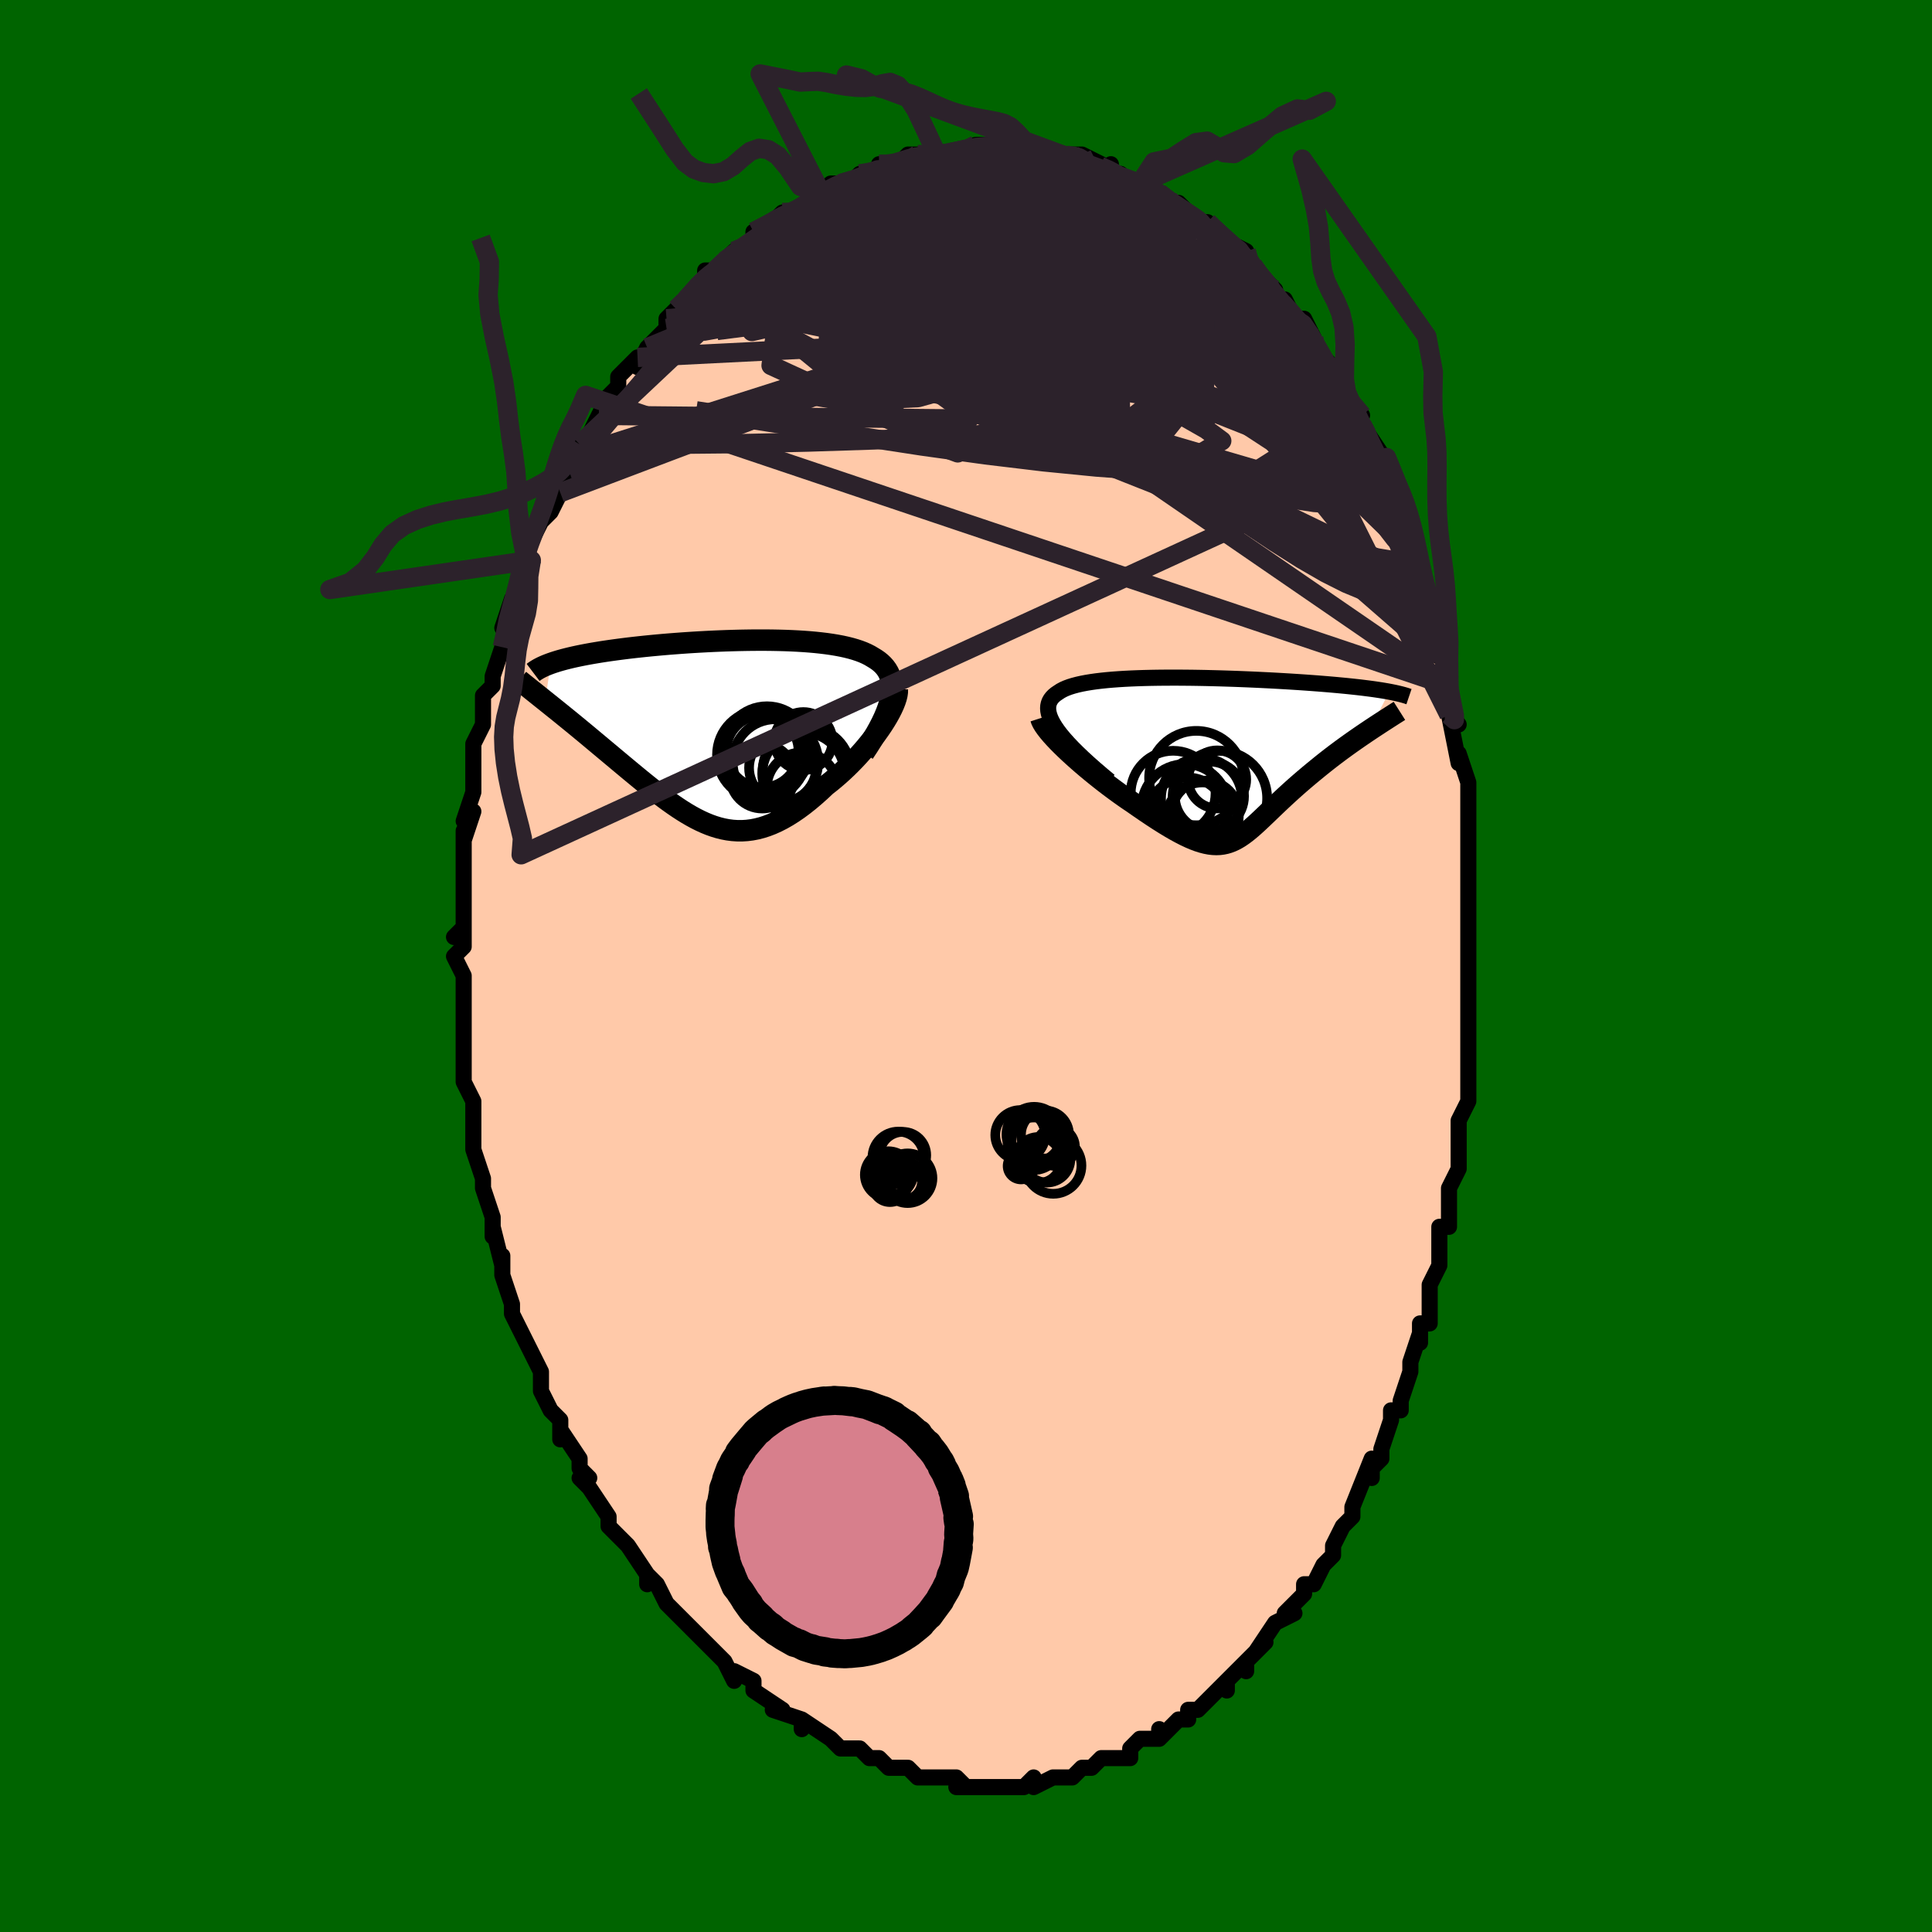 <svg viewBox="-100 -100 200 200" xmlns="http://www.w3.org/2000/svg" width="400" height="400" id="face-svg"><defs><clipPath id="leftEyeClipPath"><polyline points="17.664,-3.274,17.741,-3.691,17.786,-4.086,17.8,-4.46,17.783,-4.814,17.737,-5.149,17.661,-5.464,17.558,-5.762,17.428,-6.042,17.271,-6.306,17.089,-6.554,16.883,-6.786,16.653,-7.004,16.401,-7.209,16.126,-7.399,15.831,-7.578,15.52,-7.764,15.181,-7.937,14.816,-8.099,14.424,-8.248,14.007,-8.386,13.565,-8.513,13.1,-8.63,12.613,-8.737,12.104,-8.833,11.575,-8.921,11.027,-8.999,10.46,-9.068,9.878,-9.13,9.279,-9.183,8.666,-9.229,8.041,-9.267,7.403,-9.299,6.756,-9.324,6.099,-9.342,5.434,-9.355,4.763,-9.362,4.086,-9.363,3.406,-9.36,2.722,-9.351,2.037,-9.338,1.352,-9.32,0.668,-9.299,-0.015,-9.273,-0.694,-9.244,-1.37,-9.211,-2.04,-9.175,-2.704,-9.136,-3.361,-9.094,-4.009,-9.049,-4.649,-9.001,-5.279,-8.952,-5.899,-8.9,-6.507,-8.845,-7.104,-8.789,-7.688,-8.731,-8.26,-8.671,-8.818,-8.61,-9.362,-8.547,-9.891,-8.482,-10.407,-8.416,-10.907,-8.349,-11.393,-8.281,-11.864,-8.212,-12.32,-8.142,-12.761,-8.07,-13.189,-7.998,-13.603,-7.924,-14.003,-7.849,-14.391,-7.773,-14.765,-7.696,-15.125,-7.617,-15.472,-7.537,-15.805,-7.456,-16.125,-7.374,-16.431,-7.291,-16.723,-7.207,-17.002,-7.121,-17.267,-7.035,-17.519,-6.947,-18.084,-3.071,-17.773,-2.821,-17.453,-2.565,-17.127,-2.303,-16.793,-2.035,-16.452,-1.76,-16.105,-1.478,-15.751,-1.191,-15.39,-0.897,-15.025,-0.598,-14.653,-0.292,-14.276,0.019,-13.894,0.335,-13.508,0.656,-13.118,0.983,-12.721,1.314,-12.317,1.652,-11.907,1.995,-11.49,2.343,-11.068,2.696,-10.641,3.053,-10.209,3.414,-9.774,3.777,-9.334,4.143,-8.892,4.509,-8.447,4.876,-8,5.242,-7.55,5.605,-7.098,5.966,-6.645,6.322,-6.19,6.672,-5.734,7.016,-5.276,7.351,-4.818,7.676,-4.358,7.99,-3.897,8.291,-3.434,8.578,-2.97,8.849,-2.505,9.103,-2.037,9.338,-1.568,9.553,-1.097,9.746,-0.622,9.916,-0.146,10.061,0.334,10.18,0.817,10.272,1.304,10.335,1.796,10.368,2.291,10.37,2.791,10.339,3.297,10.276,3.808,10.178,4.324,10.046,4.846,9.878,5.375,9.674,5.909,9.434,6.45,9.158,6.997,8.846,7.55,8.497,8.11,8.113,8.675,7.694,9.245,7.241,9.82,6.755,10.399,6.238,10.981,5.692,11.424,5.346,11.863,4.984,12.298,4.609,12.729,4.22,13.153,3.819,13.57,3.407,13.98,2.985,14.381,2.554,14.771,2.116,15.151,1.673,15.517,1.225,15.87,0.776,16.206,0.325,16.526,-0.123,16.827,-0.568"></polyline></clipPath><clipPath id="rightEyeClipPath"><polyline points="-16.4,-2.78,-16.665,-3.167,-16.886,-3.532,-17.065,-3.877,-17.202,-4.203,-17.298,-4.51,-17.356,-4.799,-17.376,-5.071,-17.36,-5.326,-17.308,-5.566,-17.223,-5.791,-17.104,-6.001,-16.954,-6.197,-16.773,-6.381,-16.564,-6.552,-16.326,-6.711,-16.081,-6.873,-15.8,-7.024,-15.484,-7.164,-15.134,-7.293,-14.752,-7.411,-14.338,-7.52,-13.893,-7.62,-13.42,-7.71,-12.92,-7.792,-12.394,-7.866,-11.843,-7.932,-11.27,-7.991,-10.676,-8.042,-10.062,-8.087,-9.43,-8.126,-8.783,-8.158,-8.12,-8.185,-7.445,-8.207,-6.759,-8.223,-6.063,-8.235,-5.359,-8.242,-4.649,-8.245,-3.934,-8.245,-3.215,-8.24,-2.494,-8.233,-1.773,-8.222,-1.053,-8.208,-0.335,-8.191,0.379,-8.172,1.089,-8.15,1.792,-8.127,2.489,-8.101,3.177,-8.073,3.856,-8.044,4.526,-8.013,5.184,-7.981,5.831,-7.948,6.465,-7.913,7.086,-7.877,7.694,-7.841,8.287,-7.803,8.867,-7.765,9.431,-7.726,9.98,-7.686,10.514,-7.646,11.032,-7.605,11.535,-7.564,12.023,-7.522,12.496,-7.48,12.953,-7.437,13.397,-7.395,13.827,-7.351,14.243,-7.307,14.646,-7.263,15.036,-7.218,15.412,-7.172,15.774,-7.126,16.123,-7.08,16.459,-7.033,16.781,-6.985,17.09,-6.938,17.386,-6.889,17.67,-6.841,17.94,-6.792,15.903,-2.807,15.559,-2.576,15.211,-2.34,14.857,-2.098,14.5,-1.851,14.139,-1.598,13.775,-1.34,13.408,-1.076,13.04,-0.808,12.67,-0.534,12.3,-0.256,11.929,0.027,11.559,0.314,11.189,0.606,10.822,0.901,10.453,1.201,10.082,1.505,9.709,1.814,9.337,2.127,8.965,2.444,8.596,2.763,8.229,3.086,7.866,3.41,7.508,3.735,7.154,4.06,6.806,4.384,6.464,4.706,6.128,5.026,5.798,5.342,5.474,5.653,5.156,5.958,4.844,6.256,4.538,6.546,4.237,6.826,3.94,7.095,3.647,7.352,3.356,7.595,3.068,7.824,2.781,8.037,2.494,8.233,2.206,8.409,1.916,8.566,1.621,8.703,1.322,8.816,1.016,8.907,0.702,8.972,0.378,9.013,0.043,9.026,-0.304,9.012,-0.666,8.97,-1.043,8.898,-1.437,8.797,-1.85,8.666,-2.283,8.503,-2.737,8.31,-3.214,8.085,-3.713,7.829,-4.237,7.542,-4.786,7.224,-5.359,6.876,-5.958,6.498,-6.583,6.091,-7.232,5.657,-7.905,5.196,-8.602,4.71,-9.066,4.398,-9.535,4.073,-10.009,3.736,-10.487,3.388,-10.968,3.03,-11.45,2.663,-11.931,2.287,-12.411,1.905,-12.888,1.517,-13.36,1.125,-13.825,0.73,-14.281,0.333,-14.725,-0.063,-15.156,-0.456,-15.57,-0.846"></polyline></clipPath><filter id="fuzzy"><feTurbulence id="turbulence" baseFrequency="0.05" numOctaves="3" type="noise" result="noise"></feTurbulence><feDisplacementMap in="SourceGraphic" in2="noise" scale="2"></feDisplacementMap></filter><linearGradient id="rainbowGradient" x1="0%" y1="0%" x2="100%" y2="0%"><stop offset="0%" style="stop-color: rgb(233, 236, 239);  stop-opacity: 1"></stop><stop offset="50%" style="stop-color: rgb(50, 205, 50);  stop-opacity: 1"></stop><stop offset="100%" style="stop-color: rgb(128, 128, 128);  stop-opacity: 1"></stop></linearGradient></defs><title>That&#39;s an ugly face</title><desc>CREATED BY XUAN TANG, MORE INFO AT TXSTC55.GITHUB.IO</desc><rect x="-100" y="-100" width="100%" height="100%" opacity="1" fill="rgb(0, 100, 0)"></rect><polyline id="faceContour" points="52,1,52,2,52,3,52,4,52,5,52,7,52,10,52,12,52,13,52,14,51,16,51,16,51,16,51,19,51,18,51,21,51,21,50,23,50,25,50,27,49,27,49,30,49,31,49,31,48,33,48,35,48,37,47,37,47,39,47,38,46,41,46,41,46,42,45,45,45,46,44,46,44,47,43,50,43,51,42,52,42,53,42,51,40,56,40,56,40,56,40,57,39,58,38,60,38,60,38,61,37,62,36,64,35,64,35,65,34,66,33,67,34,67,32,68,32,68,30,71,31,70,29,72,29,73,29,72,27,74,27,75,27,74,25,76,24,77,24,77,23,77,23,78,22,78,20,80,20,79,20,80,19,80,18,80,17,81,17,82,15,82,15,82,14,82,13,83,13,83,12,83,11,84,10,84,10,84,9,84,9,84,7,85,7,84,6,85,5,85,4,85,3,85,2,85,1,85,1,85,-1,85,0,85,-1,84,-2,84,-3,84,-4,84,-5,84,-6,83,-6,83,-7,83,-8,83,-9,82,-10,82,-10,82,-11,81,-12,81,-13,81,-13,81,-14,80,-14,80,-17,78,-17,79,-17,78,-17,78,-20,77,-19,77,-19,77,-22,75,-22,75,-22,74,-24,73,-24,74,-25,72,-26,71,-26,71,-27,70,-28,69,-28,69,-29,68,-29,68,-31,66,-31,66,-32,64,-32,64,-33,63,-33,64,-33,63,-35,60,-35,60,-36,59,-37,58,-37,57,-39,54,-39,54,-39,54,-40,53,-39,53,-40,52,-40,51,-42,48,-42,49,-42,47,-43,46,-44,44,-44,44,-44,42,-44,42,-45,40,-46,38,-46,38,-46,38,-47,36,-47,35,-47,35,-48,32,-48,30,-48,31,-49,27,-49,28,-49,26,-49,26,-50,23,-50,23,-50,22,-51,19,-51,19,-51,17,-51,17,-51,14,-52,12,-52,12,-52,10,-52,10,-52,9,-52,9,-52,6,-52,5,-52,4,-52,4,-52,1,-53,-1,-52,-2,-52,-4,-53,-3,-52,-4,-52,-7,-52,-6,-52,-9,-52,-9,-52,-12,-52,-14,-52,-13,-51,-16,-52,-15,-51,-18,-51,-18,-51,-20,-51,-20,-51,-23,-50,-25,-50,-27,-50,-27,-50,-26,-50,-28,-49,-29,-49,-30,-48,-33,-48,-33,-47,-35,-48,-35,-47,-38,-46,-39,-46,-40,-46,-40,-45,-42,-46,-41,-45,-44,-44,-46,-43,-47,-43,-47,-42,-49,-42,-49,-42,-50,-41,-51,-41,-53,-40,-53,-40,-54,-39,-55,-39,-55,-38,-57,-38,-57,-37,-59,-37,-59,-36,-60,-36,-61,-34,-63,-34,-62,-33,-64,-32,-65,-31,-66,-31,-67,-30,-68,-30,-68,-29,-69,-29,-69,-27,-71,-27,-72,-26,-72,-25,-72,-26,-72,-25,-73,-24,-74,-24,-74,-22,-75,-22,-76,-20,-77,-20,-77,-19,-78,-18,-78,-17,-78,-18,-78,-15,-80,-15,-80,-14,-81,-13,-81,-13,-81,-12,-81,-11,-82,-9,-82,-9,-83,-8,-83,-7,-83,-7,-83,-6,-84,-5,-84,-4,-84,-3,-84,-3,-84,-2,-84,-2,-84,1,-85,1,-85,3,-85,3,-85,4,-85,4,-84,5,-85,6,-84,6,-85,8,-84,9,-84,9,-84,11,-84,10,-84,12,-84,14,-83,13,-83,15,-82,15,-83,15,-82,16,-82,17,-81,19,-81,18,-81,19,-81,20,-80,20,-80,21,-79,22,-79,24,-77,24,-77,25,-77,25,-77,27,-75,27,-75,29,-74,29,-73,30,-72,30,-72,30,-72,32,-70,32,-69,33,-69,34,-67,34,-67,34,-67,35,-67,36,-65,36,-64,37,-63,38,-62,38,-61,39,-60,39,-60,40,-58,41,-57,40,-57,41,-56,41,-56,43,-53,43,-51,43,-52,44,-50,44,-49,45,-48,45,-48,45,-47,46,-45,47,-42,46,-43,47,-40,47,-39,47,-39,48,-36,49,-36,49,-35,49,-32,49,-33,50,-29,50,-30,50,-26,51,-25,51,-25,50,-26,51,-21,51,-22,52,-19,52,-17,52,-16,52,-17,52,-13,52,-14,52,-11,52,-11,52,-11,52,-7,52,-5,52,-5,52,-2,52,0,52,1,52,2" fill="#ffc9a9" stroke="black" stroke-width="1.667" stroke-linejoin="round" filter="url(#fuzzy)"></polyline><g transform="translate(25.876 -21.605)"><polyline id="rightCountour" points="-16.4,-2.78,-16.665,-3.167,-16.886,-3.532,-17.065,-3.877,-17.202,-4.203,-17.298,-4.51,-17.356,-4.799,-17.376,-5.071,-17.36,-5.326,-17.308,-5.566,-17.223,-5.791,-17.104,-6.001,-16.954,-6.197,-16.773,-6.381,-16.564,-6.552,-16.326,-6.711,-16.081,-6.873,-15.8,-7.024,-15.484,-7.164,-15.134,-7.293,-14.752,-7.411,-14.338,-7.52,-13.893,-7.62,-13.42,-7.71,-12.92,-7.792,-12.394,-7.866,-11.843,-7.932,-11.27,-7.991,-10.676,-8.042,-10.062,-8.087,-9.43,-8.126,-8.783,-8.158,-8.12,-8.185,-7.445,-8.207,-6.759,-8.223,-6.063,-8.235,-5.359,-8.242,-4.649,-8.245,-3.934,-8.245,-3.215,-8.24,-2.494,-8.233,-1.773,-8.222,-1.053,-8.208,-0.335,-8.191,0.379,-8.172,1.089,-8.15,1.792,-8.127,2.489,-8.101,3.177,-8.073,3.856,-8.044,4.526,-8.013,5.184,-7.981,5.831,-7.948,6.465,-7.913,7.086,-7.877,7.694,-7.841,8.287,-7.803,8.867,-7.765,9.431,-7.726,9.98,-7.686,10.514,-7.646,11.032,-7.605,11.535,-7.564,12.023,-7.522,12.496,-7.48,12.953,-7.437,13.397,-7.395,13.827,-7.351,14.243,-7.307,14.646,-7.263,15.036,-7.218,15.412,-7.172,15.774,-7.126,16.123,-7.08,16.459,-7.033,16.781,-6.985,17.09,-6.938,17.386,-6.889,17.67,-6.841,17.94,-6.792,15.903,-2.807,15.559,-2.576,15.211,-2.34,14.857,-2.098,14.5,-1.851,14.139,-1.598,13.775,-1.34,13.408,-1.076,13.04,-0.808,12.67,-0.534,12.3,-0.256,11.929,0.027,11.559,0.314,11.189,0.606,10.822,0.901,10.453,1.201,10.082,1.505,9.709,1.814,9.337,2.127,8.965,2.444,8.596,2.763,8.229,3.086,7.866,3.41,7.508,3.735,7.154,4.06,6.806,4.384,6.464,4.706,6.128,5.026,5.798,5.342,5.474,5.653,5.156,5.958,4.844,6.256,4.538,6.546,4.237,6.826,3.94,7.095,3.647,7.352,3.356,7.595,3.068,7.824,2.781,8.037,2.494,8.233,2.206,8.409,1.916,8.566,1.621,8.703,1.322,8.816,1.016,8.907,0.702,8.972,0.378,9.013,0.043,9.026,-0.304,9.012,-0.666,8.97,-1.043,8.898,-1.437,8.797,-1.85,8.666,-2.283,8.503,-2.737,8.31,-3.214,8.085,-3.713,7.829,-4.237,7.542,-4.786,7.224,-5.359,6.876,-5.958,6.498,-6.583,6.091,-7.232,5.657,-7.905,5.196,-8.602,4.71,-9.066,4.398,-9.535,4.073,-10.009,3.736,-10.487,3.388,-10.968,3.03,-11.45,2.663,-11.931,2.287,-12.411,1.905,-12.888,1.517,-13.36,1.125,-13.825,0.73,-14.281,0.333,-14.725,-0.063,-15.156,-0.456,-15.57,-0.846" fill="white" stroke="white" stroke-width="0" stroke-linejoin="round" filter="url(#fuzzy)"></polyline></g><g transform="translate(-25.475 -24.371)"><polyline id="leftCountour" points="17.664,-3.274,17.741,-3.691,17.786,-4.086,17.8,-4.46,17.783,-4.814,17.737,-5.149,17.661,-5.464,17.558,-5.762,17.428,-6.042,17.271,-6.306,17.089,-6.554,16.883,-6.786,16.653,-7.004,16.401,-7.209,16.126,-7.399,15.831,-7.578,15.52,-7.764,15.181,-7.937,14.816,-8.099,14.424,-8.248,14.007,-8.386,13.565,-8.513,13.1,-8.63,12.613,-8.737,12.104,-8.833,11.575,-8.921,11.027,-8.999,10.46,-9.068,9.878,-9.13,9.279,-9.183,8.666,-9.229,8.041,-9.267,7.403,-9.299,6.756,-9.324,6.099,-9.342,5.434,-9.355,4.763,-9.362,4.086,-9.363,3.406,-9.36,2.722,-9.351,2.037,-9.338,1.352,-9.32,0.668,-9.299,-0.015,-9.273,-0.694,-9.244,-1.37,-9.211,-2.04,-9.175,-2.704,-9.136,-3.361,-9.094,-4.009,-9.049,-4.649,-9.001,-5.279,-8.952,-5.899,-8.9,-6.507,-8.845,-7.104,-8.789,-7.688,-8.731,-8.26,-8.671,-8.818,-8.61,-9.362,-8.547,-9.891,-8.482,-10.407,-8.416,-10.907,-8.349,-11.393,-8.281,-11.864,-8.212,-12.32,-8.142,-12.761,-8.07,-13.189,-7.998,-13.603,-7.924,-14.003,-7.849,-14.391,-7.773,-14.765,-7.696,-15.125,-7.617,-15.472,-7.537,-15.805,-7.456,-16.125,-7.374,-16.431,-7.291,-16.723,-7.207,-17.002,-7.121,-17.267,-7.035,-17.519,-6.947,-18.084,-3.071,-17.773,-2.821,-17.453,-2.565,-17.127,-2.303,-16.793,-2.035,-16.452,-1.76,-16.105,-1.478,-15.751,-1.191,-15.39,-0.897,-15.025,-0.598,-14.653,-0.292,-14.276,0.019,-13.894,0.335,-13.508,0.656,-13.118,0.983,-12.721,1.314,-12.317,1.652,-11.907,1.995,-11.49,2.343,-11.068,2.696,-10.641,3.053,-10.209,3.414,-9.774,3.777,-9.334,4.143,-8.892,4.509,-8.447,4.876,-8,5.242,-7.55,5.605,-7.098,5.966,-6.645,6.322,-6.19,6.672,-5.734,7.016,-5.276,7.351,-4.818,7.676,-4.358,7.99,-3.897,8.291,-3.434,8.578,-2.97,8.849,-2.505,9.103,-2.037,9.338,-1.568,9.553,-1.097,9.746,-0.622,9.916,-0.146,10.061,0.334,10.18,0.817,10.272,1.304,10.335,1.796,10.368,2.291,10.37,2.791,10.339,3.297,10.276,3.808,10.178,4.324,10.046,4.846,9.878,5.375,9.674,5.909,9.434,6.45,9.158,6.997,8.846,7.55,8.497,8.11,8.113,8.675,7.694,9.245,7.241,9.82,6.755,10.399,6.238,10.981,5.692,11.424,5.346,11.863,4.984,12.298,4.609,12.729,4.22,13.153,3.819,13.57,3.407,13.98,2.985,14.381,2.554,14.771,2.116,15.151,1.673,15.517,1.225,15.87,0.776,16.206,0.325,16.526,-0.123,16.827,-0.568" fill="white" stroke="white" stroke-width="0" stroke-linejoin="round" filter="url(#fuzzy)"></polyline></g><g transform="translate(25.876 -21.605)"><polyline id="rightUpper" points="-11.029,2.458,-11.809,1.807,-12.531,1.188,-13.197,0.598,-13.808,0.037,-14.366,-0.497,-14.872,-1.003,-15.326,-1.484,-15.732,-1.939,-16.089,-2.371,-16.4,-2.78,-16.665,-3.167,-16.886,-3.532,-17.065,-3.877,-17.202,-4.203,-17.298,-4.51,-17.356,-4.799,-17.376,-5.071,-17.36,-5.326,-17.308,-5.566,-17.223,-5.791,-17.104,-6.001,-16.954,-6.197,-16.773,-6.381,-16.564,-6.552,-16.326,-6.711,-16.081,-6.873,-15.8,-7.024,-15.484,-7.164,-15.134,-7.293,-14.752,-7.411,-14.338,-7.52,-13.893,-7.62,-13.42,-7.71,-12.92,-7.792,-12.394,-7.866,-11.843,-7.932,-11.27,-7.991,-10.676,-8.042,-10.062,-8.087,-9.43,-8.126,-8.783,-8.158,-8.12,-8.185,-7.445,-8.207,-6.759,-8.223,-6.063,-8.235,-5.359,-8.242,-4.649,-8.245,-3.934,-8.245,-3.215,-8.24,-2.494,-8.233,-1.773,-8.222,-1.053,-8.208,-0.335,-8.191,0.379,-8.172,1.089,-8.15,1.792,-8.127,2.489,-8.101,3.177,-8.073,3.856,-8.044,4.526,-8.013,5.184,-7.981,5.831,-7.948,6.465,-7.913,7.086,-7.877,7.694,-7.841,8.287,-7.803,8.867,-7.765,9.431,-7.726,9.98,-7.686,10.514,-7.646,11.032,-7.605,11.535,-7.564,12.023,-7.522,12.496,-7.48,12.953,-7.437,13.397,-7.395,13.827,-7.351,14.243,-7.307,14.646,-7.263,15.036,-7.218,15.412,-7.172,15.774,-7.126,16.123,-7.08,16.459,-7.033,16.781,-6.985,17.09,-6.938,17.386,-6.889,17.67,-6.841,17.94,-6.792,18.197,-6.742,18.442,-6.692,18.675,-6.642,18.896,-6.591,19.105,-6.54,19.302,-6.489,19.488,-6.437,19.663,-6.385,19.827,-6.332,19.981,-6.28" fill="none" stroke="black" stroke-width="1.667" stroke-linejoin="round" filter="url(#fuzzy)"></polyline><polyline id="rightLower" points="-18.135,-4.059,-18.062,-3.831,-17.938,-3.575,-17.766,-3.294,-17.551,-2.991,-17.298,-2.668,-17.009,-2.328,-16.688,-1.974,-16.34,-1.607,-15.966,-1.231,-15.57,-0.846,-15.156,-0.456,-14.725,-0.063,-14.281,0.333,-13.825,0.73,-13.36,1.125,-12.888,1.517,-12.411,1.905,-11.931,2.287,-11.45,2.663,-10.968,3.03,-10.487,3.388,-10.009,3.736,-9.535,4.073,-9.066,4.398,-8.602,4.71,-7.905,5.196,-7.232,5.657,-6.583,6.091,-5.958,6.498,-5.359,6.876,-4.786,7.224,-4.237,7.542,-3.713,7.829,-3.214,8.085,-2.737,8.31,-2.283,8.503,-1.85,8.666,-1.437,8.797,-1.043,8.898,-0.666,8.97,-0.304,9.012,0.043,9.026,0.378,9.013,0.702,8.972,1.016,8.907,1.322,8.816,1.621,8.703,1.916,8.566,2.206,8.409,2.494,8.233,2.781,8.037,3.068,7.824,3.356,7.595,3.647,7.352,3.94,7.095,4.237,6.826,4.538,6.546,4.844,6.256,5.156,5.958,5.474,5.653,5.798,5.342,6.128,5.026,6.464,4.706,6.806,4.384,7.154,4.06,7.508,3.735,7.866,3.41,8.229,3.086,8.596,2.763,8.965,2.444,9.337,2.127,9.709,1.814,10.082,1.505,10.453,1.201,10.822,0.901,11.189,0.606,11.559,0.314,11.929,0.027,12.3,-0.256,12.67,-0.534,13.04,-0.808,13.408,-1.076,13.775,-1.34,14.139,-1.598,14.5,-1.851,14.857,-2.098,15.211,-2.34,15.559,-2.576,15.903,-2.807,16.241,-3.032,16.574,-3.251,16.9,-3.465,17.22,-3.673,17.533,-3.875,17.839,-4.072,18.138,-4.264,18.43,-4.45,18.714,-4.631,18.992,-4.807" fill="none" stroke="black" stroke-width="2.222" stroke-linejoin="round" filter="url(#fuzzy)"></polyline><!--[--><circle r="4.19" cx="-1.499" cy="4.251" stroke="black" fill="none" stroke-width="1" filter="url(#fuzzy)" clip-path="url(#rightEyeClipPath)"></circle><circle r="3.005" cx="0.127" cy="2.29" stroke="black" fill="none" stroke-width="1" filter="url(#fuzzy)" clip-path="url(#rightEyeClipPath)"></circle><circle r="4.884" cx="-2.036" cy="2.149" stroke="black" fill="none" stroke-width="1" filter="url(#fuzzy)" clip-path="url(#rightEyeClipPath)"></circle><circle r="3.714" cx="-1.393" cy="6.315" stroke="black" fill="none" stroke-width="1" filter="url(#fuzzy)" clip-path="url(#rightEyeClipPath)"></circle><circle r="4.896" cx="0.401" cy="4.23" stroke="black" fill="none" stroke-width="1" filter="url(#fuzzy)" clip-path="url(#rightEyeClipPath)"></circle><circle r="4.09" cx="-2.994" cy="6.175" stroke="black" fill="none" stroke-width="1" filter="url(#fuzzy)" clip-path="url(#rightEyeClipPath)"></circle><circle r="4.49" cx="-3.209" cy="5.196" stroke="black" fill="none" stroke-width="1" filter="url(#fuzzy)" clip-path="url(#rightEyeClipPath)"></circle><circle r="3.489" cx="-1.115" cy="5.897" stroke="black" fill="none" stroke-width="1" filter="url(#fuzzy)" clip-path="url(#rightEyeClipPath)"></circle><circle r="3.582" cx="-0.675" cy="4.022" stroke="black" fill="none" stroke-width="1" filter="url(#fuzzy)" clip-path="url(#rightEyeClipPath)"></circle><circle r="4.39" cx="-4.434" cy="3.715" stroke="black" fill="none" stroke-width="1" filter="url(#fuzzy)" clip-path="url(#rightEyeClipPath)"></circle><!--]--></g><g transform="translate(-25.475 -24.371)"><polyline id="leftUpper" points="14.893,2.31,15.348,1.622,15.76,0.965,16.132,0.338,16.463,-0.258,16.756,-0.826,17.01,-1.367,17.227,-1.881,17.407,-2.37,17.553,-2.834,17.664,-3.274,17.741,-3.691,17.786,-4.086,17.8,-4.46,17.783,-4.814,17.737,-5.149,17.661,-5.464,17.558,-5.762,17.428,-6.042,17.271,-6.306,17.089,-6.554,16.883,-6.786,16.653,-7.004,16.401,-7.209,16.126,-7.399,15.831,-7.578,15.52,-7.764,15.181,-7.937,14.816,-8.099,14.424,-8.248,14.007,-8.386,13.565,-8.513,13.1,-8.63,12.613,-8.737,12.104,-8.833,11.575,-8.921,11.027,-8.999,10.46,-9.068,9.878,-9.13,9.279,-9.183,8.666,-9.229,8.041,-9.267,7.403,-9.299,6.756,-9.324,6.099,-9.342,5.434,-9.355,4.763,-9.362,4.086,-9.363,3.406,-9.36,2.722,-9.351,2.037,-9.338,1.352,-9.32,0.668,-9.299,-0.015,-9.273,-0.694,-9.244,-1.37,-9.211,-2.04,-9.175,-2.704,-9.136,-3.361,-9.094,-4.009,-9.049,-4.649,-9.001,-5.279,-8.952,-5.899,-8.9,-6.507,-8.845,-7.104,-8.789,-7.688,-8.731,-8.26,-8.671,-8.818,-8.61,-9.362,-8.547,-9.891,-8.482,-10.407,-8.416,-10.907,-8.349,-11.393,-8.281,-11.864,-8.212,-12.32,-8.142,-12.761,-8.07,-13.189,-7.998,-13.603,-7.924,-14.003,-7.849,-14.391,-7.773,-14.765,-7.696,-15.125,-7.617,-15.472,-7.537,-15.805,-7.456,-16.125,-7.374,-16.431,-7.291,-16.723,-7.207,-17.002,-7.121,-17.267,-7.035,-17.519,-6.947,-17.757,-6.858,-17.983,-6.769,-18.195,-6.678,-18.395,-6.587,-18.582,-6.494,-18.757,-6.401,-18.919,-6.306,-19.07,-6.211,-19.209,-6.115,-19.336,-6.019" fill="none" stroke="black" stroke-width="2.222" stroke-linejoin="round" filter="url(#fuzzy)"></polyline><polyline id="leftLower" points="18.366,-4.268,18.366,-4.002,18.325,-3.704,18.246,-3.378,18.131,-3.028,17.984,-2.656,17.805,-2.265,17.598,-1.858,17.365,-1.438,17.107,-1.007,16.827,-0.568,16.526,-0.123,16.206,0.325,15.87,0.776,15.517,1.225,15.151,1.673,14.771,2.116,14.381,2.554,13.98,2.985,13.57,3.407,13.153,3.819,12.729,4.22,12.298,4.609,11.863,4.984,11.424,5.346,10.981,5.692,10.399,6.238,9.82,6.755,9.245,7.241,8.675,7.694,8.11,8.113,7.55,8.497,6.997,8.846,6.45,9.158,5.909,9.434,5.375,9.674,4.846,9.878,4.324,10.046,3.808,10.178,3.297,10.276,2.791,10.339,2.291,10.37,1.796,10.368,1.304,10.335,0.817,10.272,0.334,10.18,-0.146,10.061,-0.622,9.916,-1.097,9.746,-1.568,9.553,-2.037,9.338,-2.505,9.103,-2.97,8.849,-3.434,8.578,-3.897,8.291,-4.358,7.99,-4.818,7.676,-5.276,7.351,-5.734,7.016,-6.19,6.672,-6.645,6.322,-7.098,5.966,-7.55,5.605,-8,5.242,-8.447,4.876,-8.892,4.509,-9.334,4.143,-9.774,3.777,-10.209,3.414,-10.641,3.053,-11.068,2.696,-11.49,2.343,-11.907,1.995,-12.317,1.652,-12.721,1.314,-13.118,0.983,-13.508,0.656,-13.894,0.335,-14.276,0.019,-14.653,-0.292,-15.025,-0.598,-15.39,-0.897,-15.751,-1.191,-16.105,-1.478,-16.452,-1.76,-16.793,-2.035,-17.127,-2.303,-17.453,-2.565,-17.773,-2.821,-18.084,-3.071,-18.388,-3.313,-18.684,-3.55,-18.972,-3.78,-19.252,-4.004,-19.524,-4.221,-19.787,-4.432,-20.043,-4.638,-20.29,-4.837,-20.529,-5.031,-20.761,-5.219" fill="none" stroke="black" stroke-width="2.222" stroke-linejoin="round" filter="url(#fuzzy)"></polyline><!--[--><circle r="3.005" cx="8.642" cy="1.088" stroke="black" fill="none" stroke-width="1" filter="url(#fuzzy)" clip-path="url(#leftEyeClipPath)"></circle><circle r="3.657" cx="8.519" cy="5.908" stroke="black" fill="none" stroke-width="1" filter="url(#fuzzy)" clip-path="url(#leftEyeClipPath)"></circle><circle r="4.262" cx="8.641" cy="4.467" stroke="black" fill="none" stroke-width="1" filter="url(#fuzzy)" clip-path="url(#leftEyeClipPath)"></circle><circle r="4.555" cx="8.985" cy="4.169" stroke="black" fill="none" stroke-width="1" filter="url(#fuzzy)" clip-path="url(#leftEyeClipPath)"></circle><circle r="4.428" cx="5.748" cy="3.252" stroke="black" fill="none" stroke-width="1" filter="url(#fuzzy)" clip-path="url(#leftEyeClipPath)"></circle><circle r="3.336" cx="4.382" cy="4.733" stroke="black" fill="none" stroke-width="1" filter="url(#fuzzy)" clip-path="url(#leftEyeClipPath)"></circle><circle r="4.644" cx="4.343" cy="2.514" stroke="black" fill="none" stroke-width="1" filter="url(#fuzzy)" clip-path="url(#leftEyeClipPath)"></circle><circle r="3.472" cx="6.49" cy="3.86" stroke="black" fill="none" stroke-width="1" filter="url(#fuzzy)" clip-path="url(#leftEyeClipPath)"></circle><circle r="3.743" cx="4.401" cy="2.148" stroke="black" fill="none" stroke-width="1" filter="url(#fuzzy)" clip-path="url(#leftEyeClipPath)"></circle><circle r="4.49" cx="4.873" cy="1.972" stroke="black" fill="none" stroke-width="1" filter="url(#fuzzy)" clip-path="url(#leftEyeClipPath)"></circle><!--]--></g><g id="hairs"><!--[--><polyline points="6,-84,6.572,-84.375,7.534,-84.282,8.425,-84.151,9.188,-84.053,9.858,-83.962,10.462,-83.843,10.986,-83.687,11.384,-83.506,11.609,-83.32,11.628,-83.144,11.436,-82.982,11.043,-82.83,10.463,-82.692,9.697,-82.579,8.727,-82.504,7.52,-82.472,6.041,-82.468,4.276,-82.466,2.236,-82.445,-0.057,-82.419,-2.606,-82.444,-5.513,-82.615" fill="none" stroke="rgb(44, 34, 43)" stroke-width="2" stroke-linejoin="round" filter="url(#fuzzy)"></polyline><polyline points="14,-83,13.859,-82.81,14.279,-82.603,14.712,-82.419,15.128,-82.204,15.532,-81.97,15.872,-81.748,16.076,-81.554,16.098,-81.378,15.931,-81.201,15.593,-81.009,15.099,-80.805,14.45,-80.603,13.617,-80.425,12.559,-80.293,11.231,-80.221,9.606,-80.208,7.68,-80.246,5.451,-80.327,2.899,-80.447,-0.035,-80.603,-3.446,-80.777,-7.453,-80.948" fill="none" stroke="rgb(44, 34, 43)" stroke-width="2" stroke-linejoin="round" filter="url(#fuzzy)"></polyline><polyline points="-4,-84,-3.285,-84.003,-2.667,-84.041,-1.899,-84.159,-0.969,-84.346,0.018,-84.544,0.939,-84.694,1.705,-84.764,2.279,-84.754,2.671,-84.684,2.908,-84.582,3.014,-84.468,2.995,-84.35,2.838,-84.222,2.515,-84.076,1.995,-83.906,1.249,-83.709,0.254,-83.486,-1.011,-83.222,-2.584,-82.892,-4.528,-82.466,-6.926,-81.944,-9.792,-81.383" fill="none" stroke="rgb(44, 34, 43)" stroke-width="2" stroke-linejoin="round" filter="url(#fuzzy)"></polyline><polyline points="-3,-84,-2.155,-84.067,-1.116,-84.294,0.046,-84.555,1.129,-84.745,2.028,-84.835,2.705,-84.837,3.163,-84.777,3.418,-84.682,3.489,-84.569,3.388,-84.448,3.113,-84.326,2.636,-84.207,1.896,-84.099,0.813,-83.997,-0.68,-83.875,-2.584,-83.668,-4.782,-83.325" fill="none" stroke="rgb(44, 34, 43)" stroke-width="2" stroke-linejoin="round" filter="url(#fuzzy)"></polyline><polyline points="-3,-84,-2.19,-84.062,-1.268,-84.27,-0.31,-84.486,0.495,-84.604,1.05,-84.587,1.334,-84.442,1.369,-84.194,1.186,-83.869,0.812,-83.489,0.255,-83.06,-0.504,-82.576,-1.502,-82.021,-2.79,-81.374,-4.414,-80.616,-6.407,-79.728,-8.775,-78.699,-11.509,-77.527,-14.599,-76.216,-18.027,-74.78,-21.666,-73.28" fill="none" stroke="rgb(44, 34, 43)" stroke-width="2" stroke-linejoin="round" filter="url(#fuzzy)"></polyline><polyline points="34,-67,34.882,-66.426,35.569,-65.412,36.146,-64.409,36.653,-63.529,37.075,-62.791,37.39,-62.197,37.582,-61.741,37.64,-61.423,37.554,-61.248,37.315,-61.223,36.923,-61.351,36.378,-61.631,35.68,-62.066,34.821,-62.674,33.789,-63.483,32.569,-64.525,31.146,-65.819,29.498,-67.377,27.592,-69.205,25.4,-71.319,22.931,-73.726,20.284,-76.404,17.62,-79.267" fill="none" stroke="rgb(44, 34, 43)" stroke-width="2" stroke-linejoin="round" filter="url(#fuzzy)"></polyline><polyline points="29,-74,29.206,-73.158,29.472,-72.6,29.679,-72.197,29.844,-71.816,29.927,-71.456,29.845,-71.195,29.518,-71.115,28.894,-71.261,27.959,-71.639,26.713,-72.221,25.158,-72.972,23.27,-73.877,21.013,-74.961,18.358,-76.274,15.294,-77.863,11.824,-79.756,7.984,-82.015" fill="none" stroke="rgb(44, 34, 43)" stroke-width="2" stroke-linejoin="round" filter="url(#fuzzy)"></polyline><polyline points="-19,-78,-18.133,-78.038,-17.404,-78.284,-16.613,-78.771,-15.746,-79.37,-14.89,-79.938,-14.112,-80.401,-13.43,-80.748,-12.836,-81.004,-12.329,-81.191,-11.929,-81.315,-11.68,-81.358,-11.627,-81.299,-11.804,-81.126,-12.225,-80.845,-12.893,-80.46,-13.817,-79.96,-15.016,-79.302,-16.535,-78.424,-18.439,-77.263,-20.824,-75.781" fill="none" stroke="rgb(44, 34, 43)" stroke-width="2" stroke-linejoin="round" filter="url(#fuzzy)"></polyline><polyline points="46,-45,46.26,-43.313,45.84,-42.551,45.067,-42.122,43.959,-42.018,42.478,-42.265,40.563,-42.873,38.141,-43.849,35.159,-45.206,31.6,-46.958,27.463,-49.115,22.739,-51.678,17.402,-54.648,11.423,-58.059,4.803,-62.003,-2.433,-66.63,-10.317,-72.026" fill="none" stroke="rgb(44, 34, 43)" stroke-width="2" stroke-linejoin="round" filter="url(#fuzzy)"></polyline><polyline points="-3,-84,-2.091,-84.043,-0.849,-84.211,0.657,-84.389,2.214,-84.471,3.697,-84.429,5.056,-84.287,6.291,-84.094,7.43,-83.899,8.507,-83.731,9.525,-83.598,10.447,-83.503,11.183,-83.472,11.566,-83.557,11.285,-83.79" fill="none" stroke="rgb(44, 34, 43)" stroke-width="2" stroke-linejoin="round" filter="url(#fuzzy)"></polyline><polyline points="-20,-77,-18.89,-77.555,-17.543,-77.662,-15.944,-77.649,-14.005,-77.639,-11.722,-77.602,-9.154,-77.463,-6.363,-77.168,-3.381,-76.713,-0.215,-76.136,3.134,-75.495,6.643,-74.834,10.271,-74.165,13.967,-73.461,17.7,-72.654,21.479,-71.676,25.345,-70.532,29.279,-69.441" fill="none" stroke="rgb(44, 34, 43)" stroke-width="2" stroke-linejoin="round" filter="url(#fuzzy)"></polyline><polyline points="41,-56,41.327,-55.185,41.521,-53.894,41.224,-52.878,40.455,-52.189,39.259,-51.729,37.641,-51.423,35.59,-51.224,33.095,-51.097,30.15,-51.021,26.741,-51.004,22.848,-51.079,18.445,-51.285,13.512,-51.65,8.038,-52.189,2.018,-52.911,-4.561,-53.826,-11.729,-54.926,-19.523,-56.161,-27.939,-57.473" fill="none" stroke="rgb(44, 34, 43)" stroke-width="2" stroke-linejoin="round" filter="url(#fuzzy)"></polyline><polyline points="-24,-74,-23.326,-74.288,-21.986,-74.85,-20.342,-75.399,-18.482,-75.811,-16.433,-76.062,-14.209,-76.177,-11.812,-76.203,-9.241,-76.186,-6.494,-76.15,-3.584,-76.092,-0.541,-75.992,2.592,-75.837,5.772,-75.631,8.978,-75.4,12.212,-75.168,15.491,-74.934,18.827,-74.664,22.193,-74.343,25.542,-74.065" fill="none" stroke="rgb(44, 34, 43)" stroke-width="2" stroke-linejoin="round" filter="url(#fuzzy)"></polyline><polyline points="38,-62,38.143,-61.146,38.241,-60.465,38.11,-59.853,37.672,-59.322,36.892,-58.914,35.781,-58.623,34.36,-58.411,32.627,-58.249,30.549,-58.151,28.079,-58.159,25.183,-58.318,21.843,-58.653,18.063,-59.173,13.857,-59.875,9.242,-60.755,4.226,-61.816,-1.209,-63.076,-7.121,-64.557,-13.607,-66.215,-20.775,-67.83" fill="none" stroke="rgb(44, 34, 43)" stroke-width="2" stroke-linejoin="round" filter="url(#fuzzy)"></polyline><polyline points="25,-77,25.517,-76.493,26.404,-75.675,27.269,-74.906,27.976,-74.243,28.458,-73.721,28.702,-73.369,28.722,-73.194,28.527,-73.192,28.093,-73.384,27.368,-73.825,26.304,-74.574,24.88,-75.673,23.075,-77.147,20.812,-78.994" fill="none" stroke="rgb(44, 34, 43)" stroke-width="2" stroke-linejoin="round" filter="url(#fuzzy)"></polyline><polyline points="46,-43,46.557,-40.922,46.677,-39.796,46.625,-39.052,46.406,-38.521,45.945,-38.179,45.198,-38.026,44.162,-38.071,42.846,-38.33,41.256,-38.83,39.383,-39.606,37.211,-40.7,34.727,-42.135,31.92,-43.91,28.782,-45.995,25.308,-48.357,21.484,-50.988,17.297,-53.922,12.738,-57.229,7.814,-60.972,2.539,-65.166,-3.08,-69.744,-9.009,-74.64" fill="none" stroke="rgb(44, 34, 43)" stroke-width="2" stroke-linejoin="round" filter="url(#fuzzy)"></polyline><polyline points="-20,-77,-19.654,-77.257,-18.931,-77.65,-18.135,-78.012,-17.373,-78.392,-16.66,-78.821,-16.026,-79.249,-15.533,-79.586,-15.249,-79.758,-15.221,-79.741,-15.472,-79.548,-16.02,-79.192,-16.897,-78.654,-18.18,-77.866,-19.968,-76.701" fill="none" stroke="rgb(44, 34, 43)" stroke-width="2" stroke-linejoin="round" filter="url(#fuzzy)"></polyline><polyline points="-26,-72,-25.029,-72.917,-24.013,-73.738,-22.874,-74.559,-21.609,-75.437,-20.276,-76.342,-18.944,-77.211,-17.662,-77.995,-16.457,-78.677,-15.347,-79.269,-14.345,-79.801,-13.476,-80.293,-12.779,-80.729,-12.322,-81.052,-12.177,-81.203,-12.36,-81.172,-12.743,-81.051" fill="none" stroke="rgb(44, 34, 43)" stroke-width="2" stroke-linejoin="round" filter="url(#fuzzy)"></polyline><polyline points="-29,-69,-28.485,-69.568,-27.689,-70.462,-26.989,-71.155,-26.44,-71.606,-26.02,-71.918,-25.677,-72.18,-25.367,-72.424,-25.072,-72.64,-24.806,-72.792,-24.605,-72.843,-24.509,-72.752,-24.558,-72.48,-24.778,-71.997,-25.186,-71.286,-25.787,-70.347,-26.581,-69.191,-27.569,-67.828,-28.76,-66.261,-30.171,-64.476,-31.83,-62.451,-33.763,-60.163,-35.979,-57.592,-38.45,-54.67" fill="none" stroke="rgb(44, 34, 43)" stroke-width="2" stroke-linejoin="round" filter="url(#fuzzy)"></polyline><polyline points="32,-69,32.869,-68.51,33.46,-67.855,33.872,-67.37,34.23,-66.95,34.575,-66.488,34.89,-65.97,35.135,-65.452,35.273,-65.008,35.274,-64.695,35.119,-64.547,34.796,-64.576,34.302,-64.783,33.631,-65.169,32.776,-65.732,31.73,-66.474,30.485,-67.393,29.036,-68.495,27.381,-69.798,25.515,-71.332,23.435,-73.134,21.124,-75.231,18.56,-77.663,15.681,-80.519" fill="none" stroke="rgb(44, 34, 43)" stroke-width="2" stroke-linejoin="round" filter="url(#fuzzy)"></polyline><polyline points="-5,-84,-4.057,-83.986,-3.192,-83.955,-2.283,-83.941,-1.218,-83.975,0.016,-84.051,1.353,-84.135,2.7,-84.185,3.986,-84.174,5.179,-84.099,6.273,-83.978,7.282,-83.835,8.22,-83.694,9.093,-83.57,9.9,-83.471,10.625,-83.398,11.24,-83.355,11.701,-83.352,11.957,-83.405,11.96,-83.52,11.687,-83.676,11.161,-83.825,10.404,-83.923" fill="none" stroke="rgb(44, 34, 43)" stroke-width="2" stroke-linejoin="round" filter="url(#fuzzy)"></polyline><polyline points="41,-57,40.536,-56.824,40.479,-56.473,40.408,-56.044,40.094,-55.731,39.409,-55.74,38.304,-56.176,36.767,-57.055,34.789,-58.366,32.358,-60.092,29.469,-62.218,26.124,-64.733,22.321,-67.664,18.034,-71.094,13.194,-75.123,7.663,-79.764" fill="none" stroke="rgb(44, 34, 43)" stroke-width="2" stroke-linejoin="round" filter="url(#fuzzy)"></polyline><polyline points="-20,-77,-19.459,-77.177,-18.152,-77.345,-16.381,-77.368,-14.241,-77.333,-11.737,-77.309,-8.883,-77.278,-5.728,-77.163,-2.331,-76.898,1.267,-76.47,5.038,-75.932,8.958,-75.363,12.991,-74.836,17.08,-74.367,21.192,-73.886,25.419,-73.18" fill="none" stroke="rgb(44, 34, 43)" stroke-width="2" stroke-linejoin="round" filter="url(#fuzzy)"></polyline><polyline points="27,-75,28.236,-74.115,28.737,-73.425,28.857,-72.985,28.726,-72.726,28.389,-72.57,27.824,-72.505,26.97,-72.581,25.764,-72.871,24.158,-73.433,22.131,-74.299,19.675,-75.459,16.771,-76.863,13.354,-78.453,9.296,-80.209,4.386,-82.121" fill="none" stroke="rgb(44, 34, 43)" stroke-width="2" stroke-linejoin="round" filter="url(#fuzzy)"></polyline><polyline points="34,-67,34.766,-66.477,35.118,-65.588,35.127,-64.777,34.825,-64.152,34.187,-63.721,33.179,-63.477,31.783,-63.41,29.984,-63.518,27.768,-63.805,25.117,-64.271,22.017,-64.902,18.461,-65.667,14.45,-66.544,9.974,-67.564,5.003,-68.816,-0.505,-70.394,-6.584,-72.304,-13.177,-74.46" fill="none" stroke="rgb(44, 34, 43)" stroke-width="2" stroke-linejoin="round" filter="url(#fuzzy)"></polyline><polyline points="20,-80,20.989,-79.254,22.011,-78.581,22.88,-77.998,23.524,-77.567,23.979,-77.251,24.289,-76.986,24.458,-76.754,24.442,-76.583,24.17,-76.527,23.581,-76.634,22.641,-76.929,21.355,-77.408,19.747,-78.053,17.817,-78.856,15.507,-79.859,12.719,-81.13,9.423,-82.645" fill="none" stroke="rgb(44, 34, 43)" stroke-width="2" stroke-linejoin="round" filter="url(#fuzzy)"></polyline><polyline points="9,-84,9.386,-83.983,9.877,-83.902,10.274,-83.702,10.532,-83.365,10.556,-82.92,10.267,-82.406,9.637,-81.843,8.682,-81.226,7.431,-80.544,5.902,-79.792,4.09,-78.983,1.958,-78.129,-0.541,-77.23,-3.452,-76.253,-6.809,-75.141,-10.624,-73.843,-14.891,-72.363,-19.579,-70.786,-24.642,-69.253" fill="none" stroke="rgb(44, 34, 43)" stroke-width="2" stroke-linejoin="round" filter="url(#fuzzy)"></polyline><polyline points="-2,-84,-1.073,-84.093,0.655,-83.995,2.6,-83.506,4.651,-82.637,6.808,-81.447,9.098,-80.009,11.556,-78.396,14.194,-76.668,17.006,-74.86,19.973,-72.967,23.076,-70.961,26.281,-68.837,29.523,-66.648,32.699,-64.503,35.761,-62.427" fill="none" stroke="rgb(44, 34, 43)" stroke-width="2" stroke-linejoin="round" filter="url(#fuzzy)"></polyline><polyline points="-25,-73,-24.068,-73.641,-22.796,-74.059,-21.123,-74.428,-19.132,-74.7,-16.891,-74.816,-14.436,-74.753,-11.784,-74.53,-8.938,-74.179,-5.893,-73.742,-2.649,-73.25,0.78,-72.715,4.362,-72.127,8.055,-71.464,11.824,-70.717,15.651,-69.902,19.53,-69.068,23.446,-68.275,27.379,-67.581,31.289,-67.074" fill="none" stroke="rgb(44, 34, 43)" stroke-width="2" stroke-linejoin="round" filter="url(#fuzzy)"></polyline><polyline points="-17,-78,-16.745,-78.468,-15.488,-79.129,-14.011,-79.599,-12.435,-79.842,-10.733,-79.911,-8.863,-79.871,-6.808,-79.775,-4.591,-79.651,-2.261,-79.507,0.126,-79.337,2.532,-79.138,4.945,-78.907,7.373,-78.647,9.825,-78.362,12.287,-78.06,14.712,-77.761,17.027,-77.494,19.168,-77.292,21.115,-77.187,22.937,-77.19" fill="none" stroke="rgb(44, 34, 43)" stroke-width="2" stroke-linejoin="round" filter="url(#fuzzy)"></polyline><polyline points="-30,-68,-29.169,-68.804,-28.233,-69.694,-27.169,-70.644,-26.07,-71.503,-24.982,-72.246,-23.903,-72.936,-22.803,-73.646,-21.654,-74.413,-20.442,-75.238,-19.177,-76.1,-17.882,-76.971,-16.593,-77.825,-15.348,-78.632,-14.185,-79.368,-13.137,-80.015,-12.227,-80.566,-11.456,-81.031,-10.819,-81.429,-10.313,-81.775,-9.962,-82.052,-9.829,-82.19,-10.03,-82.118" fill="none" stroke="rgb(44, 34, 43)" stroke-width="2" stroke-linejoin="round" filter="url(#fuzzy)"></polyline><polyline points="29,-74,29.282,-73.081,29.778,-72.296,30.372,-71.526,31.078,-70.655,31.863,-69.69,32.652,-68.718,33.374,-67.835,33.98,-67.111,34.45,-66.576,34.79,-66.218,35.011,-65.994,35.117,-65.865,35.098,-65.831,34.927,-65.956,34.551,-66.36,33.895,-67.153,32.956,-68.351" fill="none" stroke="rgb(44, 34, 43)" stroke-width="2" stroke-linejoin="round" filter="url(#fuzzy)"></polyline><polyline points="41,-56,41.408,-55.251,41.859,-54.132,41.97,-53.419,41.754,-53.203,41.257,-53.403,40.483,-53.97,39.404,-54.892,37.987,-56.162,36.208,-57.778,34.056,-59.769,31.522,-62.202,28.595,-65.16,25.255,-68.721,21.482,-72.966,17.222,-78.01" fill="none" stroke="rgb(44, 34, 43)" stroke-width="2" stroke-linejoin="round" filter="url(#fuzzy)"></polyline><polyline points="27,-75,27.495,-74.68,28.212,-74.045,28.768,-73.402,29.156,-72.853,29.439,-72.376,29.657,-71.936,29.802,-71.532,29.835,-71.199,29.71,-70.981,29.394,-70.906,28.875,-70.976,28.155,-71.168,27.236,-71.458,26.111,-71.834,24.768,-72.307,23.191,-72.907,21.371,-73.671,19.303,-74.633,16.985,-75.817,14.408,-77.229,11.539,-78.861,8.309,-80.699,4.677,-82.745" fill="none" stroke="rgb(44, 34, 43)" stroke-width="2" stroke-linejoin="round" filter="url(#fuzzy)"></polyline><polyline points="34,-67,33.911,-67.037,33.729,-66.994,33.355,-66.76,32.638,-66.416,31.486,-66.111,29.852,-65.967,27.7,-66.047,24.996,-66.367,21.702,-66.907,17.787,-67.64,13.221,-68.556,7.99,-69.699,2.091,-71.151,-4.491,-72.964,-11.831,-75.036" fill="none" stroke="rgb(44, 34, 43)" stroke-width="2" stroke-linejoin="round" filter="url(#fuzzy)"></polyline><polyline points="41,-56,41.387,-55.213,41.755,-54.01,41.742,-53.145,41.369,-52.677,40.679,-52.517,39.678,-52.602,38.352,-52.893,36.689,-53.359,34.677,-53.982,32.296,-54.774,29.514,-55.78,26.301,-57.053,22.636,-58.639,18.522,-60.567,13.98,-62.861,9.031,-65.541,3.664,-68.609,-2.172,-72.028,-8.484,-75.752" fill="none" stroke="rgb(44, 34, 43)" stroke-width="2" stroke-linejoin="round" filter="url(#fuzzy)"></polyline><polyline points="-22,-76,-20.64,-76.706,-19.719,-77.215,-18.861,-77.648,-18.013,-78.053,-17.171,-78.488,-16.336,-78.974,-15.525,-79.483,-14.77,-79.963,-14.101,-80.366,-13.534,-80.671,-13.078,-80.876,-12.738,-80.987,-12.534,-81.01,-12.493,-80.94,-12.648,-80.774,-13.027,-80.51,-13.646,-80.147,-14.518,-79.671,-15.656,-79.049,-17.081,-78.226,-18.838,-77.13,-21.026,-75.712" fill="none" stroke="rgb(44, 34, 43)" stroke-width="2" stroke-linejoin="round" filter="url(#fuzzy)"></polyline><polyline points="-11,-82,-9.753,-82.201,-9.156,-82.413,-8.858,-82.437,-8.799,-82.294,-8.976,-82.014,-9.411,-81.573,-10.15,-80.906,-11.259,-79.96,-12.795,-78.725,-14.78,-77.226,-17.204,-75.486,-20.053,-73.489,-23.357,-71.154,-27.246,-68.35" fill="none" stroke="rgb(44, 34, 43)" stroke-width="2" stroke-linejoin="round" filter="url(#fuzzy)"></polyline><polyline points="-13,-81,-12.032,-81.24,-11.074,-81.61,-10.305,-81.905,-9.798,-82.055,-9.547,-82.045,-9.521,-81.892,-9.699,-81.611,-10.083,-81.197,-10.706,-80.616,-11.618,-79.828,-12.867,-78.807,-14.472,-77.56,-16.419,-76.117,-18.687,-74.496,-21.28,-72.667,-24.266,-70.535,-27.761,-67.984" fill="none" stroke="rgb(44, 34, 43)" stroke-width="2" stroke-linejoin="round" filter="url(#fuzzy)"></polyline><polyline points="-9,-83,-8.104,-83.016,-7.361,-83.124,-6.669,-83.329,-5.967,-83.551,-5.279,-83.722,-4.659,-83.821,-4.146,-83.86,-3.751,-83.862,-3.473,-83.841,-3.317,-83.796,-3.313,-83.711,-3.507,-83.562,-3.954,-83.323,-4.698,-82.973,-5.769,-82.493,-7.179,-81.868,-8.92,-81.105,-10.96,-80.243,-13.257,-79.377,-15.849,-78.623" fill="none" stroke="rgb(44, 34, 43)" stroke-width="2" stroke-linejoin="round" filter="url(#fuzzy)"></polyline><polyline points="20,-80,21.049,-79.194,22.24,-78.359,23.395,-77.515,24.458,-76.726,25.465,-75.961,26.458,-75.17,27.442,-74.34,28.387,-73.496,29.249,-72.677,29.989,-71.926,30.586,-71.281,31.034,-70.773,31.333,-70.424,31.479,-70.254,31.461,-70.276,31.273,-70.497,30.917,-70.916,30.397,-71.557,29.705,-72.544" fill="none" stroke="rgb(44, 34, 43)" stroke-width="2" stroke-linejoin="round" filter="url(#fuzzy)"></polyline><polyline points="38,-61,38.725,-60.169,39.352,-59.189,39.962,-58.08,40.508,-56.992,41.001,-55.966,41.484,-54.973,41.963,-54.005,42.394,-53.135,42.702,-52.503,42.818,-52.259,42.697,-52.496,42.33,-53.215,41.767,-54.312,41.172,-55.641" fill="none" stroke="rgb(44, 34, 43)" stroke-width="2" stroke-linejoin="round" filter="url(#fuzzy)"></polyline><polyline points="36,-65,36.171,-64.063,36.323,-63.164,36.171,-62.322,35.642,-61.551,34.733,-60.838,33.438,-60.17,31.737,-59.54,29.612,-58.944,27.061,-58.368,24.086,-57.788,20.687,-57.19,16.849,-56.584,12.548,-56.004,7.765,-55.491,2.492,-55.066,-3.271,-54.728,-9.532,-54.457,-16.303,-54.238,-23.597,-54.07,-31.436,-53.994" fill="none" stroke="rgb(44, 34, 43)" stroke-width="2" stroke-linejoin="round" filter="url(#fuzzy)"></polyline><polyline points="47,-42,46.622,-41.83,46.739,-40.804,46.983,-39.763,47.278,-38.864,47.566,-38.128,47.777,-37.58,47.854,-37.252,47.78,-37.188,47.558,-37.439,47.192,-38.054,46.684,-39.081,46.032,-40.563,45.229,-42.554,44.252,-45.11,43.062,-48.255,41.643,-51.954,40.007,-56.163" fill="none" stroke="rgb(44, 34, 43)" stroke-width="2" stroke-linejoin="round" filter="url(#fuzzy)"></polyline><polyline points="20,-80,20.947,-79.237,21.814,-78.53,22.427,-77.884,22.74,-77.336,22.796,-76.824,22.634,-76.278,22.258,-75.667,21.638,-75.002,20.735,-74.313,19.525,-73.63,18.004,-72.969,16.183,-72.334,14.076,-71.719,11.68,-71.116,8.971,-70.517,5.912,-69.923,2.473,-69.336,-1.355,-68.767,-5.554,-68.221,-10.093,-67.691,-14.958,-67.138,-20.171,-66.511,-25.789,-65.786" fill="none" stroke="rgb(44, 34, 43)" stroke-width="2" stroke-linejoin="round" filter="url(#fuzzy)"></polyline><polyline points="43,-51,43.175,-51.099,43.346,-50.493,43.32,-49.875,43.056,-49.379,42.547,-48.952,41.794,-48.551,40.782,-48.196,39.496,-47.949,37.923,-47.866,36.062,-47.983,33.918,-48.312,31.49,-48.856,28.767,-49.615,25.725,-50.592,22.337,-51.785,18.577,-53.188,14.431,-54.787,9.888,-56.571,4.941,-58.543,-0.415,-60.734,-6.177,-63.204,-12.338,-65.996,-18.925,-69.023" fill="none" stroke="rgb(44, 34, 43)" stroke-width="2" stroke-linejoin="round" filter="url(#fuzzy)"></polyline><polyline points="44,-50,44.242,-49.125,44.588,-48.411,44.893,-47.658,45.163,-46.778,45.379,-45.847,45.506,-44.991,45.533,-44.303,45.469,-43.829,45.331,-43.582,45.121,-43.564,44.823,-43.782,44.406,-44.248,43.836,-44.98,43.095,-45.996,42.182,-47.31,41.104,-48.939,39.868,-50.909,38.458,-53.266,36.837,-56.069,34.953,-59.364,32.769,-63.147,30.29,-67.387,27.589,-72.085" fill="none" stroke="rgb(44, 34, 43)" stroke-width="2" stroke-linejoin="round" filter="url(#fuzzy)"></polyline><polyline points="25,-77,25.539,-76.47,26.481,-75.586,27.452,-74.694,28.333,-73.847,29.07,-73.079,29.662,-72.418,30.137,-71.863,30.529,-71.396,30.839,-71.021,31.03,-70.777,31.037,-70.735,30.79,-70.96,30.245,-71.49,29.399,-72.314,28.293,-73.362,26.98,-74.515,25.503,-75.693" fill="none" stroke="rgb(44, 34, 43)" stroke-width="2" stroke-linejoin="round" filter="url(#fuzzy)"></polyline><polyline points="17,-81,18.081,-80.985,18.564,-80.882,19.008,-80.657,19.472,-80.345,19.913,-80.001,20.286,-79.678,20.534,-79.426,20.584,-79.301,20.357,-79.35,19.79,-79.601,18.837,-80.061,17.434,-80.734,15.506,-81.637,13.121,-82.752" fill="none" stroke="rgb(44, 34, 43)" stroke-width="2" stroke-linejoin="round" filter="url(#fuzzy)"></polyline><polyline points="-3,-84,13.337,-59.197,15.424,-52.926,19.347,-53.761,21.858,-56.884,22.531,-59.564,22.936,-61.345,23.948,-62.91,25.216,-64.773,25.794,-66.872,24.766,-68.874,21.587,-70.519,16.245,-71.718,9.322,-72.524,1.929,-73.13,-4.545,-73.786,-8.788,-74.46,-9.823,-74.369,-7.072,-71.929,-1.141,-65.652,0.305,-56.621,-38,-57" fill="none" stroke="rgb(44, 34, 43)" stroke-width="2" stroke-linejoin="round" filter="url(#fuzzy)"></polyline><polyline points="39,-60,11.512,-55.276,16.01,-55.199,15.948,-60.971,10.141,-67.822,4.328,-72.834,1.916,-75.421,2.863,-76.087,5.282,-75.42,7.41,-73.707,8.72,-71.029,9.742,-67.558,10.911,-63.766,11.406,-60.404,9.002,-58.322,1.538,-58.258,-10.178,-60.719,-19.949,-66.055,-18.73,-74.446,-5,-84" fill="none" stroke="rgb(44, 34, 43)" stroke-width="2" stroke-linejoin="round" filter="url(#fuzzy)"></polyline><polyline points="15,-82,6.263,-68.315,10.856,-61.809,9.831,-62.39,6.645,-64.586,4.093,-65.551,2.454,-65.067,1.376,-64.206,0.876,-63.919,1.299,-64.36,2.781,-65.11,4.838,-65.773,6.56,-66.278,7.344,-66.721,7.547,-67.029,8.401,-66.847,11.045,-65.788,15.3,-63.828,19.164,-61.529,19.801,-59.926,15.916,-60.126,10.22,-62.668,9,-66.846,13.765,-71.564,1,-85" fill="none" stroke="rgb(44, 34, 43)" stroke-width="2" stroke-linejoin="round" filter="url(#fuzzy)"></polyline><polyline points="50,-29,14.256,-53.563,7.993,-63.258,6.125,-68.288,3.697,-70.412,0.163,-70.796,-2.942,-70.646,-3.993,-70.541,-2.568,-70.381,0.496,-69.877,3.785,-68.999,6.01,-68.044,6.392,-67.437,4.714,-67.517,1.238,-68.43,-3.376,-70.085,-8.135,-72.15,-11.89,-74.116,-13.638,-75.476,-12.745,-75.9,-8.891,-75.237,-2.116,-73.321,5.63,-69.853,4.692,-64.942,-34,-63" fill="none" stroke="rgb(44, 34, 43)" stroke-width="2" stroke-linejoin="round" filter="url(#fuzzy)"></polyline><polyline points="-6,-84,24.904,-56.684,24.518,-58.181,13.614,-62.677,3.414,-63.749,-3.066,-62.734,-6.516,-61.924,-7.707,-62.202,-6.837,-63.165,-4.466,-63.998,-2.006,-64.208,-1.086,-63.917,-2.418,-63.712,-5.174,-64.21,-7.361,-65.65,-6.974,-67.781,-3.213,-70.086,2.917,-72.12,9.041,-73.669,12.795,-74.701,13.326,-75.287,10.815,-75.573,1.585,-75.385,-27,-71" fill="none" stroke="rgb(44, 34, 43)" stroke-width="2" stroke-linejoin="round" filter="url(#fuzzy)"></polyline><polyline points="45,-48,27.777,-58.082,10.886,-64.466,1.445,-65.682,-0.497,-64.369,3.296,-63.268,9.376,-63.495,14.54,-64.49,17.124,-65.069,16.967,-64.572,14.784,-63.3,11.629,-62.143,8.537,-61.843,6.198,-62.468,4.649,-63.455,3.261,-64.101,1.362,-64.04,-0.674,-63.289,-0.876,-61.944,2.934,-60.165,9.451,-58.871,10.433,-59.955,-6.407,-62.656,-41,-51" fill="none" stroke="rgb(44, 34, 43)" stroke-width="2" stroke-linejoin="round" filter="url(#fuzzy)"></polyline><polyline points="-15,-80,-0.302,-78.701,4.633,-76.677,4.08,-76.377,4.152,-76.327,5.593,-75.5,7.616,-73.611,10.185,-70.975,13.579,-68.318,17.477,-66.358,20.921,-65.4,22.88,-65.291,22.738,-65.756,20.457,-66.704,16.587,-68.132,12.169,-69.665,8.342,-70.276,5.537,-68.733,2.689,-64.814,-2.652,-60.531,-12.078,-59.932,-20.109,-66.497,-7,-83" fill="none" stroke="rgb(44, 34, 43)" stroke-width="2" stroke-linejoin="round" filter="url(#fuzzy)"></polyline><polyline points="45,-47,8.013,-57.807,4.229,-66.85,4.974,-70.628,7.55,-68.985,10.267,-64.49,10.713,-60.501,8.348,-59.201,4.761,-60.81,1.912,-64.112,0.586,-67.589,0.257,-70.309,-0.027,-72.185,-0.742,-73.657,-1.703,-75.176,-2.514,-76.82,-3.134,-78.224,-4.061,-78.773,-6.001,-77.956,-9.118,-75.769,-12.031,-73.052,-11.113,-71.316,-1.535,-71.069,18.627,-67.714,45,-48" fill="none" stroke="rgb(44, 34, 43)" stroke-width="2" stroke-linejoin="round" filter="url(#fuzzy)"></polyline><polyline points="47,-40,11.858,-57.025,3.84,-64.362,-4.585,-66.753,-12.118,-67.665,-15.561,-69.165,-15.08,-71.328,-12.685,-73.269,-10.049,-74.297,-7.589,-74.359,-4.82,-73.803,-1.216,-72.914,3.256,-71.64,8.235,-69.683,13.381,-66.832,18.609,-63.249,23.925,-59.451,29.11,-55.976,33.588,-53.05,36.406,-50.639,35.983,-48.973,29.678,-49.028,14.565,-52.422,-7.03,-61.527,-8,-83" fill="none" stroke="rgb(44, 34, 43)" stroke-width="2" stroke-linejoin="round" filter="url(#fuzzy)"></polyline><polyline points="-33,-64,-13.949,-71.872,-16.677,-70.54,-16.762,-70.146,-11.13,-71.039,-3.756,-71.266,1.42,-70.38,3.181,-69.341,2.837,-69.053,2.694,-69.413,4.541,-69.445,8.846,-68.146,14.57,-65.388,19.405,-62.277,20.471,-60.674,15.652,-61.912,5.292,-65.378,-6.635,-68.106,-12.554,-66.373,-1.074,-58.054,47,-39" fill="none" stroke="rgb(44, 34, 43)" stroke-width="2" stroke-linejoin="round" filter="url(#fuzzy)"></polyline><polyline points="-12,-81,-19.523,-72.601,-13.204,-67.857,-3.222,-65.36,4.676,-63.52,9.019,-62.163,10.484,-61.76,10.191,-62.809,8.511,-65.424,5.161,-69.086,0.207,-72.776,-5.266,-75.521,-9.482,-76.971,-10.97,-77.588,-9.624,-78.211,-7.342,-79.253,-7.566,-80.069,-12.901,-78.852,-25,-72" fill="none" stroke="rgb(44, 34, 43)" stroke-width="2" stroke-linejoin="round" filter="url(#fuzzy)"></polyline><polyline points="41,-57,23.839,-64.458,10.245,-61.452,-2.713,-62.597,-10.489,-66.774,-13.5,-70.46,-13.642,-71.978,-11.622,-71.62,-7.228,-70.528,-0.669,-69.789,6.646,-70.06,12.591,-71.345,15.847,-72.788,16.191,-72.953,9.174,-71.567,-25,-73" fill="none" stroke="rgb(44, 34, 43)" stroke-width="2" stroke-linejoin="round" filter="url(#fuzzy)"></polyline><polyline points="1,-85,-5.423,-81.646,-3.488,-76.426,3.128,-70.946,8.2,-66.223,10.994,-62.314,12.788,-59.574,13.499,-59.064,11.996,-61.394,7.917,-65.658,2.431,-69.764,-2.326,-71.781,-4.125,-71.05,-1.627,-68.223,3.558,-64.684,4.319,-62.663,-8.775,-65.913,-25,-73" fill="none" stroke="rgb(44, 34, 43)" stroke-width="2" stroke-linejoin="round" filter="url(#fuzzy)"></polyline><polyline points="-24,-74,-22.16,-65.679,-12.727,-67.826,-4.905,-69.289,1.732,-69.614,6.297,-70.175,7.93,-71.319,6.852,-72.472,4.388,-73,2.409,-72.69,2.453,-71.731,5.007,-70.507,9.406,-69.429,14.378,-68.802,18.75,-68.725,21.795,-69.055,23.058,-69.519,21.969,-69.92,17.731,-70.208,9.822,-70.301,-0.857,-69.853,-10.541,-68.457,-11.75,-65.987,5.448,-60.142,49,-35" fill="none" stroke="rgb(44, 34, 43)" stroke-width="2" stroke-linejoin="round" filter="url(#fuzzy)"></polyline><polyline points="49,-33,25.03,-62.609,21.57,-64.812,20.864,-59.611,16.807,-56.475,11.141,-56.696,6.383,-58.398,3.285,-59.867,1.324,-60.555,-0.434,-60.716,-2.916,-60.824,-6.638,-61.345,-11.049,-62.679,-14.241,-65.005,-13.84,-68.081,-9.058,-71.261,-2.483,-73.735,0.925,-74.76,1.465,-74.336,24,-77" fill="none" stroke="rgb(44, 34, 43)" stroke-width="2" stroke-linejoin="round" filter="url(#fuzzy)"></polyline><polyline points="11,-84,22.861,-74.299,27.297,-67.663,21.187,-66.113,8.855,-66.197,-3.418,-65.621,-10.809,-63.546,-11.582,-60.168,-7.464,-56.459,-2.585,-53.76,-0.854,-53.118,-3.237,-54.629,-7.578,-57.224,-11.56,-59.307,-14.169,-60.296,-8.074,-62.204,33,-69" fill="none" stroke="rgb(44, 34, 43)" stroke-width="2" stroke-linejoin="round" filter="url(#fuzzy)"></polyline><polyline points="-25,-72,8.049,-69.879,8.234,-72.596,0.82,-73.028,-3.959,-71.935,-4.18,-70.819,-1.684,-70.451,0.857,-70.796,1.672,-71.269,0.609,-71.245,-1.146,-70.555,-2.079,-69.632,-1.462,-69.183,0.164,-69.634,1.457,-70.767,1.297,-71.837,-0.435,-72.12,-2.961,-71.492,-5.434,-70.6,-7.679,-70.362,-9.828,-70.983,-10.308,-71.111,-2.064,-68.451,36,-65" fill="none" stroke="rgb(44, 34, 43)" stroke-width="2" stroke-linejoin="round" filter="url(#fuzzy)"></polyline><polyline points="49,-35,11.977,-59.535,-11.646,-61.318,-17.725,-59.348,-12.515,-58.47,-4.961,-58.838,-0.815,-59.999,-1.18,-61.868,-4.251,-64.493,-7.68,-67.667,-10.127,-70.807,-11.635,-73.173,-12.949,-74.305,-14.28,-74.307,-14.425,-73.611,-11.029,-72.332,-1.949,-70.489,11.249,-70.822,8,-84" fill="none" stroke="rgb(44, 34, 43)" stroke-width="2" stroke-linejoin="round" filter="url(#fuzzy)"></polyline><polyline points="38,-62,23.301,-65.979,14.27,-66.637,10.235,-66.798,6.257,-67.162,3.167,-67.765,2.332,-68.441,3.183,-68.809,4.338,-68.492,5.17,-67.484,6.052,-66.279,7.548,-65.623,9.651,-66.035,11.728,-67.475,13.019,-69.397,13.118,-71.142,12.074,-72.334,10.226,-72.96,8.13,-73.157,6.686,-73.066,7.152,-72.971,10.186,-73.367,13.148,-74.307,6.807,-74.545,-25,-73" fill="none" stroke="rgb(44, 34, 43)" stroke-width="2" stroke-linejoin="round" filter="url(#fuzzy)"></polyline><polyline points="36,-65,15.689,-76.11,10.668,-77.127,7.961,-74.176,2.855,-71.24,-4.201,-69.574,-9.908,-68.877,-11.098,-68.526,-6.67,-68.062,1.921,-67.39,11.289,-66.94,17.561,-67.527,18.222,-69.698,13.456,-72.928,5.723,-75.502,-2.992,-75.774,-13.343,-74.665,-18,-78" fill="none" stroke="rgb(44, 34, 43)" stroke-width="2" stroke-linejoin="round" filter="url(#fuzzy)"></polyline><polyline points="-17,-78,19.169,-59.501,23.639,-60.136,18.164,-61.777,11.892,-63.442,6.911,-66.356,2.72,-70.148,-0.888,-73.431,-3.376,-75.117,-4.219,-75.008,-3.688,-73.665,-3.013,-72.09,-3.445,-71.377,-4.381,-72.025,-1.25,-73.333,24,-77" fill="none" stroke="rgb(44, 34, 43)" stroke-width="2" stroke-linejoin="round" filter="url(#fuzzy)"></polyline><polyline points="-42,-49,-6.397,-62.484,-5.123,-70.394,-7.546,-73.769,-7.695,-74.63,-5.288,-74.412,-1.039,-73.349,3.953,-71.279,8.126,-68.598,9.782,-66.326,7.996,-65.354,3.437,-65.685,-1.631,-66.304,-4.281,-65.739,-2.223,-62.977,5.004,-58.275,14.928,-53.477,21.384,-51.517,15.909,-55.073,-5.733,-64.23,-29,-69" fill="none" stroke="rgb(44, 34, 43)" stroke-width="2" stroke-linejoin="round" filter="url(#fuzzy)"></polyline><polyline points="41,-56,28.552,-63.194,15.735,-62.583,4.085,-66.019,-1.103,-71.159,-0.899,-75.014,0.662,-76.829,0.58,-77.344,-1.539,-77.517,-4.081,-77.845,-4.943,-78.399,-2.88,-79.109,1.887,-79.804,8.115,-79.918,15.039,-78.523,22.743,-75.752,25,-77" fill="none" stroke="rgb(44, 34, 43)" stroke-width="2" stroke-linejoin="round" filter="url(#fuzzy)"></polyline><polyline points="49,-32,24.608,-53.252,26.476,-54.365,24.862,-55.556,17.954,-59.48,10.996,-64.484,7.271,-68.586,6.415,-70.849,6.043,-71.521,3.893,-71.406,-0.813,-71.149,-7.086,-71.005,-12.776,-71.086,-15.637,-71.627,-14.329,-72.889,-8.964,-74.766,-0.945,-76.515,7.832,-77.01,15.917,-75.618,22.372,-73.316,26.185,-72.558,32,-70" fill="none" stroke="rgb(44, 34, 43)" stroke-width="2" stroke-linejoin="round" filter="url(#fuzzy)"></polyline><polyline points="-31,-67,-1.636,-69.43,4.02,-73.096,8.314,-74.746,10.784,-74.345,9.743,-72.964,6.45,-71.364,3.568,-69.91,3.243,-68.753,6.331,-67.772,12.407,-66.52,20.068,-64.473,27.429,-61.43,32.684,-57.666,34.241,-53.886,30.252,-51.37,19.149,-52.304,6.259,-59.297,27,-75" fill="none" stroke="rgb(44, 34, 43)" stroke-width="2" stroke-linejoin="round" filter="url(#fuzzy)"></polyline><polyline points="-40,-53,-6.535,-62.267,7.003,-62.977,9.737,-66.558,10.468,-69.581,11.04,-70.519,10.966,-70.328,10.303,-70.091,9.42,-70.083,7.999,-70.164,5.203,-70.286,0.899,-70.542,-3.4,-70.949,-4.844,-71.222,-0.589,-70.474,10.069,-67.377,21.634,-64.28,12,-84" fill="none" stroke="rgb(44, 34, 43)" stroke-width="2" stroke-linejoin="round" filter="url(#fuzzy)"></polyline><polyline points="30,-72,36.988,-57.737,33.381,-57.898,27.59,-63.026,22.632,-66.671,16.859,-68.283,9.084,-69.084,0.488,-69.785,-6.407,-70.431,-9.554,-70.871,-8.544,-71.028,-4.738,-70.883,-0.518,-70.412,1.873,-69.595,1.256,-68.523,-2.283,-67.518,-7.862,-67.106,-13.917,-67.812,-16.794,-69.975,-8.575,-73.843,22,-79" fill="none" stroke="rgb(44, 34, 43)" stroke-width="2" stroke-linejoin="round" filter="url(#fuzzy)"></polyline><polyline points="45,-48,-6.222,-55.76,-20.179,-62.167,-19.493,-67.209,-13.866,-71.312,-7.29,-74.197,-1.126,-75.511,3.944,-75.09,7.074,-73.213,7.505,-70.814,5.338,-69.288,1.863,-69.724,-1.267,-72.011,-3.594,-74.535,-6.689,-74.949,-12.891,-71.822,-21.942,-66.637,-27.087,-65.724,-15,-80" fill="none" stroke="rgb(44, 34, 43)" stroke-width="2" stroke-linejoin="round" filter="url(#fuzzy)"></polyline><polyline points="-40,-54,-26.82,-66.408,-12.66,-73.198,0.172,-74.464,9.967,-73.104,15.847,-71.079,18.743,-68.968,20.235,-66.865,21.203,-65.063,21.498,-63.97,20.574,-63.653,18.386,-63.73,15.807,-63.823,14.092,-63.997,13.098,-64.635,8.747,-66.284,-6.106,-69.968,-25,-72" fill="none" stroke="rgb(44, 34, 43)" stroke-width="2" stroke-linejoin="round" filter="url(#fuzzy)"></polyline><polyline points="22,-79,-10.683,-70.619,-14.615,-69.975,-6.295,-72.851,3.221,-74.431,10.815,-73.197,17.387,-69.825,23.792,-65.732,29.293,-62.321,32.143,-60.843,30.831,-62.29,25.081,-66.638,16.443,-71.699,8.665,-73.043,9.658,-66.206,44,-49" fill="none" stroke="rgb(44, 34, 43)" stroke-width="2" stroke-linejoin="round" filter="url(#fuzzy)"></polyline><polyline points="-31,-66,3.994,-71.488,7.487,-75.419,2.332,-77.435,-1.233,-78.072,-1.642,-78.237,-0.398,-78.553,1.21,-79.036,2.626,-79.228,3.482,-78.584,3.448,-76.831,2.649,-74.141,1.845,-71.08,1.732,-68.429,1.887,-66.934,0.774,-67.106,-2.329,-69.097,-5.051,-72.657,-2.925,-76.922,5.793,-79.662,24,-77" fill="none" stroke="rgb(44, 34, 43)" stroke-width="2" stroke-linejoin="round" filter="url(#fuzzy)"></polyline><polyline points="-9,-83,9.699,-73.951,5.824,-65.32,-5.76,-62.195,-13.269,-62.726,-13.952,-64.535,-10.058,-66.198,-4.891,-67.294,-0.511,-68.038,2.735,-68.867,5.359,-70.115,7.607,-71.809,8.985,-73.653,8.603,-75.168,5.948,-75.931,1.506,-75.749,-3.152,-74.701,-5.889,-73.003,-5.027,-70.793,-0.51,-68.074,5.461,-64.975,9.298,-62.304,9.104,-61.899,6.554,-66.516,-13,-81" fill="none" stroke="rgb(44, 34, 43)" stroke-width="2" stroke-linejoin="round" filter="url(#fuzzy)"></polyline><polyline points="-2,-84,-7.808,-80.556,-11.205,-76.421,-11.217,-73.627,-8.662,-72.213,-3.339,-71.095,4.796,-68.694,14.637,-64.398,23.786,-59.392,29.485,-56.096,30.128,-56.574,26.396,-61.007,21.191,-67.372,17.981,-72.715,18.177,-75.224,19.307,-75.481,15.28,-76.005,-7,-83" fill="none" stroke="rgb(44, 34, 43)" stroke-width="2" stroke-linejoin="round" filter="url(#fuzzy)"></polyline><polyline points="45,-48,25.136,-66.084,13.349,-69.185,6.467,-70.291,4.467,-71.124,4.442,-71.402,4.113,-71.507,3.221,-72.244,2.813,-74.023,4.016,-76.447,7.155,-78.534,11.678,-79.212,17.045,-77.388,24.028,-71.105,34.837,-56.264,50,-26" fill="none" stroke="rgb(44, 34, 43)" stroke-width="2" stroke-linejoin="round" filter="url(#fuzzy)"></polyline><polyline points="-18,-78,-11.35,-80.791,-4.391,-82.008,2.871,-81.332,9.827,-79.049,14.883,-76.049,16.841,-73.513,15.785,-72.121,12.935,-71.699,9.75,-71.545,7.066,-70.989,4.885,-69.755,2.786,-68.012,0.532,-66.241,-1.631,-65.042,-3.115,-64.888,-3.393,-65.901,-2.235,-67.729,0.525,-69.625,5.394,-70.642,12.694,-69.863,20.133,-66.942,19.438,-64.889,-9,-82" fill="none" stroke="rgb(44, 34, 43)" stroke-width="2" stroke-linejoin="round" filter="url(#fuzzy)"></polyline><polyline points="-40,-53,-13.369,-61.479,1.81,-62.23,4.409,-64.031,0.815,-66.262,-4.472,-68.271,-8.529,-69.775,-9.403,-70.586,-6.256,-70.564,0.282,-69.734,8.274,-68.458,15.285,-67.44,19.457,-67.44,20.203,-68.818,18.181,-71.29,14.647,-74.076,10.692,-76.323,6.933,-77.422,3.943,-77.04,2.977,-74.951,5.102,-70.961,4.6,-65.93,-29,-69" fill="none" stroke="rgb(44, 34, 43)" stroke-width="2" stroke-linejoin="round" filter="url(#fuzzy)"></polyline><polyline points="41,-57,19.528,-70.365,17.774,-66.811,22.749,-60.591,25.175,-57.605,24.328,-57.981,22.569,-60.104,21.272,-62.554,20.283,-64.502,19.098,-65.575,17.744,-65.765,16.684,-65.426,16.211,-65.208,16.064,-65.821,15.665,-67.615,14.784,-70.206,14.072,-72.353,15.074,-72.248,19.74,-68.226,29.121,-60.078,40.051,-51.279,43,-51" fill="none" stroke="rgb(44, 34, 43)" stroke-width="2" stroke-linejoin="round" filter="url(#fuzzy)"></polyline><polyline points="20,-80,13.831,-74.365,2.647,-74.525,-1.254,-76.35,-2.073,-78.14,-3.292,-79.323,-5.138,-79.914,-6.72,-80.11,-7.659,-80.033,-8.137,-79.719,-8.235,-79.279,-7.547,-78.972,-5.42,-79.03,-1.596,-79.333,3.127,-79.251,6.436,-78.073,4.428,-76.156,-6.773,-75.689,-20,-77" fill="none" stroke="rgb(44, 34, 43)" stroke-width="2" stroke-linejoin="round" filter="url(#fuzzy)"></polyline><polyline points="47,-42,20.98,-67.314,19.045,-73.238,21.723,-73.967,22.25,-74.711,19.692,-76.172,15.29,-77.723,10.787,-78.727,7.424,-78.892,5.45,-78.259,4.321,-77.048,3.404,-75.459,2.614,-73.532,2.467,-71.176,3.594,-68.377,6.215,-65.417,10.072,-62.887,14.756,-61.433,19.898,-61.396,24.859,-62.677,28.485,-64.883,29.902,-67.362,30.307,-68.659,33.534,-65.877,41,-57" fill="none" stroke="rgb(44, 34, 43)" stroke-width="2" stroke-linejoin="round" filter="url(#fuzzy)"></polyline><polyline points="-3,-84,-4.079,-86.307,-5.164,-88.601,-6.166,-90.177,-7.056,-91.143,-7.853,-91.469,-8.624,-91.335,-9.448,-91.08,-10.368,-90.943,-11.374,-90.962,-12.419,-91.076,-13.444,-91.249,-14.404,-91.451,-15.293,-91.586,-16.165,-91.558,-17.17,-91.506,-18.629,-91.814,-21.31,-92.345,-15,-80,-17.129,-80.707,-18.449,-82.658,-19.481,-83.89,-20.458,-84.501,-21.418,-84.651,-22.333,-84.326,-23.215,-83.616,-24.121,-82.808,-25.099,-82.224,-26.142,-82.018,-27.186,-82.138,-28.168,-82.496,-29.103,-83.192,-30.145,-84.542,-31.602,-86.825,-33.87,-90.321" fill="none" stroke="rgb(44, 34, 43)" stroke-width="2" stroke-linejoin="round" filter="url(#fuzzy)"></polyline><polyline points="0.894,-75.958,-0.839,-75.274,-1.743,-75.323,-2.409,-75.847,-3.06,-76.681,-3.76,-77.552,-4.497,-78.227,-5.237,-78.601,-5.959,-78.697,-6.668,-78.622,-7.386,-78.5,-8.14,-78.415,-8.947,-78.4,-9.803,-78.449,-10.686,-78.557,-11.57,-78.728,-12.435,-78.95,-13.273,-79.151,-14.1,-79.203,-14.938,-78.994,-15.802,-78.537,-16.648,-78.042,-17.351,-77.846,-18,-78" fill="none" stroke="rgb(44, 34, 43)" stroke-width="2" stroke-linejoin="round" filter="url(#fuzzy)"></polyline><polyline points="-40,-54,-40.389,-53.389,-40.899,-52.625,-41.478,-51.818,-42.134,-51.131,-42.857,-50.574,-43.652,-50.074,-44.552,-49.577,-45.603,-49.071,-46.827,-48.582,-48.201,-48.15,-49.665,-47.799,-51.141,-47.521,-52.579,-47.277,-53.978,-47.012,-55.377,-46.674,-56.796,-46.217,-58.18,-45.587,-59.393,-44.725,-60.34,-43.609,-61.143,-42.312,-62.174,-40.979,-63.742,-39.714,-65.851,-38.973,-45,-42,-45.633,-42.585,-46.088,-44.844,-46.372,-47.261,-46.478,-49.325,-46.601,-51.177,-46.841,-52.996,-47.122,-54.789,-47.348,-56.547,-47.55,-58.376,-47.848,-60.431,-48.307,-62.749,-48.849,-65.186,-49.295,-67.492,-49.474,-69.461,-49.363,-71.104,-49.337,-72.902,-50.246,-75.369" fill="none" stroke="rgb(44, 34, 43)" stroke-width="2" stroke-linejoin="round" filter="url(#fuzzy)"></polyline><polyline points="-45,-42,-45.264,-40.338,-45.276,-39.114,-45.301,-37.82,-45.512,-36.514,-45.861,-35.264,-46.207,-34.031,-46.461,-32.75,-46.626,-31.408,-46.763,-30.059,-46.933,-28.786,-47.158,-27.651,-47.41,-26.655,-47.64,-25.735,-47.799,-24.788,-47.861,-23.713,-47.819,-22.458,-47.675,-21.049,-47.442,-19.57,-47.144,-18.124,-46.816,-16.779,-46.492,-15.538,-46.189,-14.376,-45.921,-13.217,-46.051,-11.513,43.529,-52.639,44.195,-51.014,44.659,-49.87,45.061,-48.927,45.437,-47.948,45.807,-46.819,46.166,-45.547,46.493,-44.198,46.785,-42.836,47.061,-41.504,47.351,-40.215,47.675,-38.964,48.033,-37.736,48.4,-36.509,48.747,-35.262,49.052,-33.978,49.318,-32.645,49.563,-31.254,49.812,-29.812,50.077,-28.352,50.345,-26.976,50.56,-25.91,50.557,-25.5,50,-26" fill="none" stroke="rgb(44, 34, 43)" stroke-width="2" stroke-linejoin="round" filter="url(#fuzzy)"></polyline><polyline points="-48,-33,-47.641,-34.543,-47.383,-35.849,-47.028,-37.161,-46.674,-38.387,-46.383,-39.5,-46.136,-40.542,-45.875,-41.58,-45.548,-42.665,-45.144,-43.819,-44.687,-45.024,-44.222,-46.241,-43.789,-47.429,-43.406,-48.567,-43.067,-49.656,-42.751,-50.715,-42.432,-51.766,-42.093,-52.819,-41.728,-53.858,-41.336,-54.847,-40.917,-55.757,-40.474,-56.613,-40.016,-57.574,-39.38,-59.07,50,-29,49.961,-31.851,49.984,-33.515,49.908,-34.943,49.814,-36.389,49.728,-37.881,49.625,-39.366,49.479,-40.807,49.294,-42.215,49.097,-43.641,48.924,-45.142,48.804,-46.745,48.749,-48.424,48.747,-50.111,48.763,-51.726,48.747,-53.223,48.66,-54.604,48.503,-55.919,48.349,-57.284,48.321,-58.979,48.38,-61.506,47.707,-65.161,34.805,-83.531,35.692,-80.408,36.176,-78.299,36.489,-76.507,36.64,-74.783,36.739,-73.242,36.921,-71.959,37.255,-70.875,37.733,-69.868,38.282,-68.814,38.788,-67.594,39.13,-66.108,39.247,-64.341,39.198,-62.455,39.17,-60.755,39.384,-59.428,40,-58" fill="none" stroke="rgb(44, 34, 43)" stroke-width="2" stroke-linejoin="round" filter="url(#fuzzy)"></polyline><polyline points="24.497,-58.793,24.702,-60.09,24.679,-61.79,24.724,-64.199,24.725,-66.805,24.588,-69.161,24.303,-71.084,23.902,-72.589,23.406,-73.777,22.812,-74.78,22.12,-75.711,21.356,-76.598,20.562,-77.319,19.746,-77.601,18.875,-77.28,18.029,-77.152,18,-81,37.296,-89.51,35.553,-88.583,34.315,-88.724,32.731,-87.988,30.898,-86.463,29.154,-84.934,27.75,-84.101,26.72,-84.188,25.883,-84.85,24.969,-85.389,23.815,-85.235,22.499,-84.423,21.29,-83.622,20.364,-83.426,19.47,-83.245,18,-81,-12.373,-92.234,-10.808,-91.848,-9.786,-91.276,-8.929,-90.879,-8.137,-90.721,-7.35,-90.648,-6.534,-90.511,-5.692,-90.263,-4.845,-89.929,-4.005,-89.55,-3.166,-89.158,-2.3,-88.777,-1.382,-88.434,-0.413,-88.148,0.581,-87.918,1.55,-87.727,2.446,-87.562,3.242,-87.409,3.947,-87.221,4.594,-86.885,5.23,-86.3,5.902,-85.572,6.707,-85,8,-84" fill="none" stroke="rgb(44, 34, 43)" stroke-width="2" stroke-linejoin="round" filter="url(#fuzzy)"></polyline><!--]--></g><g id="pointNose"><g id="rightNose"><!--[--><circle r="1.385" cx="5.696" cy="20.707" stroke="black" fill="none" stroke-width="1" filter="url(#fuzzy)"></circle><circle r="2.484" cx="8.178" cy="17.443" stroke="black" fill="none" stroke-width="1" filter="url(#fuzzy)"></circle><circle r="2.582" cx="5.612" cy="17.499" stroke="black" fill="none" stroke-width="1" filter="url(#fuzzy)"></circle><circle r="2.841" cx="7.542" cy="17.854" stroke="black" fill="none" stroke-width="1" filter="url(#fuzzy)"></circle><circle r="2.921" cx="9.031" cy="20.66" stroke="black" fill="none" stroke-width="1" filter="url(#fuzzy)"></circle><circle r="2.863" cx="7.05" cy="17.44" stroke="black" fill="none" stroke-width="1" filter="url(#fuzzy)"></circle><circle r="2.38" cx="7.49" cy="20.084" stroke="black" fill="none" stroke-width="1" filter="url(#fuzzy)"></circle><circle r="2.433" cx="8.371" cy="19.984" stroke="black" fill="none" stroke-width="1" filter="url(#fuzzy)"></circle><circle r="2.719" cx="7.027" cy="18.403" stroke="black" fill="none" stroke-width="1" filter="url(#fuzzy)"></circle><circle r="1.992" cx="9.284" cy="18.713" stroke="black" fill="none" stroke-width="1" filter="url(#fuzzy)"></circle><!--]--></g><g id="leftNose"><!--[--><circle r="1.858" cx="-6.414" cy="22.309" stroke="black" fill="none" stroke-width="1" filter="url(#fuzzy)"></circle><circle r="2.417" cx="-6.533" cy="19.588" stroke="black" fill="none" stroke-width="1" filter="url(#fuzzy)"></circle><circle r="2.437" cx="-8.033" cy="21.614" stroke="black" fill="none" stroke-width="1" filter="url(#fuzzy)"></circle><circle r="2.668" cx="-7.015" cy="19.811" stroke="black" fill="none" stroke-width="1" filter="url(#fuzzy)"></circle><circle r="2.027" cx="-7.504" cy="21.576" stroke="black" fill="none" stroke-width="1" filter="url(#fuzzy)"></circle><circle r="1.798" cx="-7.872" cy="22.639" stroke="black" fill="none" stroke-width="1" filter="url(#fuzzy)"></circle><circle r="2.571" cx="-6.044" cy="21.97" stroke="black" fill="none" stroke-width="1" filter="url(#fuzzy)"></circle><circle r="1.958" cx="-6.192" cy="22.27" stroke="black" fill="none" stroke-width="1" filter="url(#fuzzy)"></circle><circle r="1.698" cx="-8.189" cy="21.114" stroke="black" fill="none" stroke-width="1" filter="url(#fuzzy)"></circle><circle r="1.535" cx="-7.095" cy="21.028" stroke="black" fill="none" stroke-width="1" filter="url(#fuzzy)"></circle><!--]--></g></g><g id="mouth"><polyline points="-1.468,54.046,-1.186,54.866,-1.213,55.018,-1.16,55.256,-1.112,55.461,-0.768,56.979,-0.843,57.107,-0.778,57.583,-0.697,57.779,-0.76,58.726,-0.766,58.768,-0.732,59.278,-0.755,59.471,-0.804,59.692,-0.868,60.508,-0.845,60.399,-0.792,60.208,-1.073,61.713,-1.196,62.258,-1.093,61.694,-1.225,62.356,-1.506,63.047,-1.536,63.089,-1.706,63.75,-1.959,64.233,-2.156,64.661,-2.015,64.403,-2.647,65.495,-2.715,65.655,-3.155,66.251,-3.415,66.604,-3.015,66.059,-3.622,66.884,-3.839,67.191,-3.615,66.88,-4.19,67.516,-4.93,68.301,-4.696,68.095,-5.473,68.719,-5.052,68.401,-5.804,69.005,-6.201,69.275,-6.065,69.173,-6.568,69.508,-6.439,69.42,-7.184,69.851,-7.719,70.115,-8.291,70.372,-9.044,70.64,-8.819,70.566,-9.526,70.784,-10.054,70.917,-9.828,70.866,-10.282,70.96,-10.171,70.944,-10.856,71.066,-11.982,71.175,-12.077,71.172,-12.528,71.203,-13.179,71.174,-13.356,71.142,-13.891,71.129,-13.249,71.178,-14.634,71.017,-14.552,70.983,-15.49,70.834,-15.593,70.807,-15.986,70.66,-15.948,70.697,-16.67,70.467,-17.301,70.147,-17.567,70.08,-17.8,69.949,-17.745,70.029,-18.25,69.743,-18.859,69.397,-19.374,69.059,-19.682,68.877,-19.159,69.181,-19.816,68.768,-20.158,68.44,-20.333,68.322,-20.279,68.416,-21.012,67.764,-21.262,67.571,-21.219,67.532,-21.883,66.919,-22.173,66.578,-22.811,65.686,-22.46,66.116,-22.647,65.918,-23.345,64.817,-23.301,64.915,-23.433,64.693,-23.823,64.202,-24.313,63.04,-24.454,62.701,-24.327,62.958,-24.508,62.605,-24.58,62.409,-24.824,61.728,-25.036,60.784,-24.84,61.551,-24.954,61.161,-25.107,60.405,-25.206,60.125,-25.205,59.897,-25.314,59.361,-25.406,58.735,-25.375,58.879,-25.463,58.077,-25.463,57.383,-25.441,56.605,-25.44,56.857,-25.422,55.844,-25.442,56.195,-25.313,55.57,-25.104,54.413,-25.093,54.122,-24.863,53.499,-25.024,54.137,-24.588,52.753,-24.78,53.146,-24.376,52.061,-24.268,51.869,-24.323,52.02,-23.993,51.306,-23.859,51.182,-23.917,51.183,-23.526,50.618,-23.139,50.042,-23.459,50.401,-23.096,49.918,-22.34,49.015,-21.929,48.532,-21.687,48.248,-21.301,47.949,-21.484,48.097,-21.49,48.076,-20.6,47.338,-20.769,47.487,-20.101,47.001,-19.69,46.727,-19.976,46.902,-19.714,46.723,-19.268,46.463,-18.064,45.882,-18.572,46.112,-17.874,45.802,-17.448,45.642,-16.473,45.344,-16.371,45.319,-16.926,45.47,-16.319,45.306,-15.726,45.179,-14.86,45.049,-14.688,45.024,-14.934,45.055,-13.717,44.984,-13.638,44.964,-13.285,44.991,-12.713,45.013,-11.893,45.109,-11.805,45.115,-12.035,45.069,-11.677,45.106,-11.009,45.264,-10.614,45.344,-10.277,45.409,-9.289,45.789,-8.909,45.946,-9.142,45.838,-8.448,46.083,-8.629,46.008,-7.489,46.566,-7.426,46.668,-7.103,46.874,-6.547,47.248,-6.178,47.494,-6.191,47.494,-5.726,47.831,-6.147,47.462,-4.92,48.542,-4.967,48.467,-4.957,48.447,-4.93,48.579,-3.793,49.788,-3.978,49.514,-3.952,49.656,-3.547,50.102,-3.191,50.562,-2.731,51.316,-2.862,51.134,-2.689,51.343,-2.514,51.693,-2.466,51.877,-2.14,52.411,-1.526,53.792,-1.776,53.168,-1.696,53.299" fill="rgb(215,127,140)" stroke="black" stroke-width="3" stroke-linejoin="round" filter="url(#fuzzy)"></polyline></g></svg>